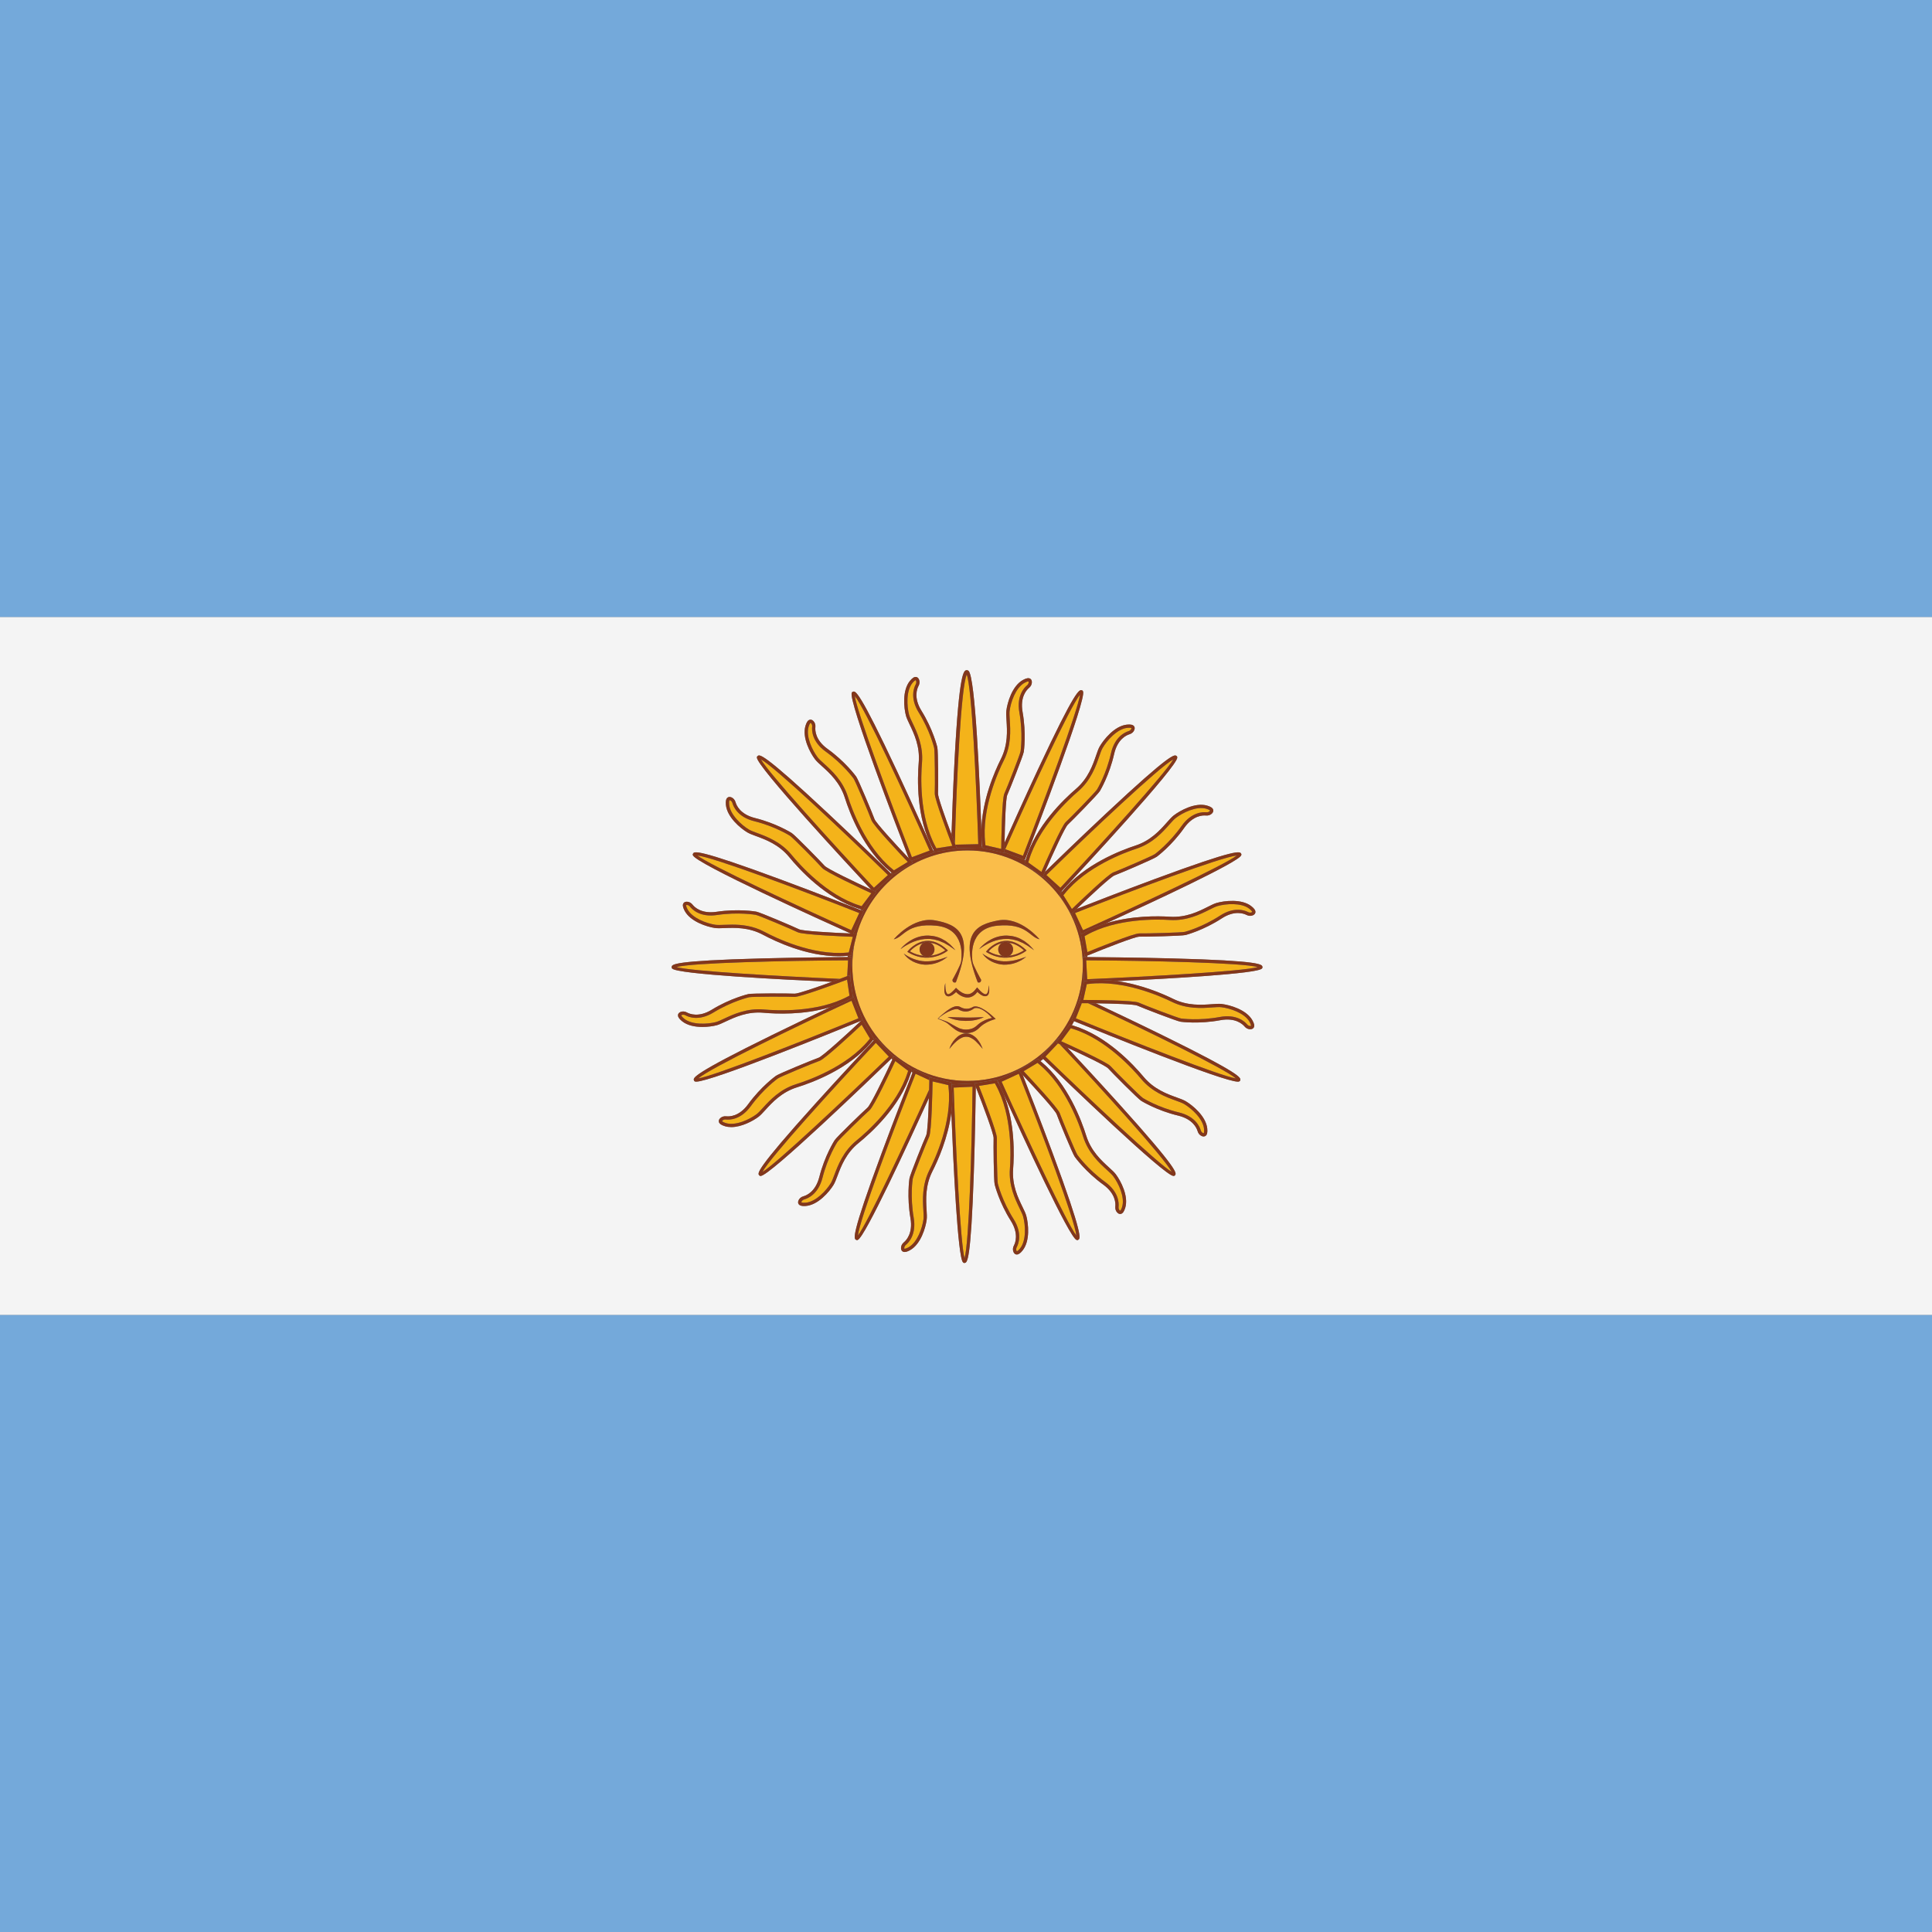 <svg width="500" height="500" viewBox="0 0 500 500" fill="none" xmlns="http://www.w3.org/2000/svg">
<rect x="0" y="0" width="500" height="500" fill="#808080" stroke="none"/>
<g clip-path="url(#clip0_468_22282)">
<path d="M-178 340.333H678.072V159.668H-178V340.333ZM219.224 247.377C218.485 247.443 217.744 247.474 217.005 247.474C208.793 247.474 200.74 243.67 197.472 241.921C193.783 239.944 190.152 240.085 187.5 240.187C186.499 240.226 185.633 240.259 184.982 240.16C182.924 239.846 178.643 238.507 177.168 235.679C176.711 234.802 176.614 234.201 176.863 233.789C176.981 233.594 177.23 233.36 177.742 233.36C178.308 233.36 178.855 233.645 179.243 234.138C179.697 234.72 181.484 236.565 185.437 235.973C191.019 235.131 195.535 235.9 195.725 235.932C196.713 236.105 205.495 239.863 206.811 240.506C207.711 240.946 214.89 241.37 220.137 241.58C213 238.372 180.008 223.444 179.326 221.345L179.268 221.167L179.365 220.908C179.683 220.356 180.159 219.517 201.851 227.549C211.451 231.102 221.059 234.875 222.809 235.563C222.841 235.503 222.871 235.441 222.903 235.381L222.248 235.164C213.68 232.482 206.799 224.927 204.237 221.803C201.583 218.566 198.173 217.306 195.684 216.387C194.745 216.04 193.933 215.74 193.368 215.399C191.586 214.323 188.143 211.449 187.862 208.272C187.774 207.286 187.914 206.694 188.302 206.408C188.486 206.272 188.805 206.152 189.279 206.349C189.803 206.566 190.199 207.037 190.369 207.642C190.567 208.353 191.514 210.746 195.391 211.706C200.875 213.064 204.75 215.5 204.912 215.603C205.759 216.141 212.436 222.97 213.405 224.068C214.074 224.825 220.663 228.015 225.442 230.218C219.654 224.014 195.702 198.197 195.883 196.028L195.899 195.842L196.088 195.641C196.591 195.25 197.356 194.663 214.251 210.462C221.848 217.565 229.354 224.868 230.519 226.003C230.589 225.945 230.658 225.889 230.728 225.832L230.415 225.569C223.452 219.902 219.862 210.333 218.642 206.483C217.378 202.492 214.679 200.059 212.708 198.283C211.964 197.612 211.321 197.032 210.923 196.506C209.668 194.846 207.535 190.9 208.452 187.845C208.736 186.897 209.085 186.399 209.552 186.278C209.772 186.22 210.113 186.226 210.481 186.586C210.888 186.98 211.082 187.565 211.013 188.189C210.933 188.922 210.925 191.495 214.17 193.826C218.759 197.119 221.455 200.819 221.567 200.975C222.155 201.789 225.823 210.607 226.316 211.986C226.657 212.936 231.584 218.333 235.205 222.15C232.242 214.505 219.455 181.249 220.436 179.288L220.521 179.121L220.772 179.005C221.387 178.833 222.318 178.581 232.117 199.512C236.663 209.223 241.045 219.108 241.49 220.112C241.541 220.097 241.592 220.084 241.642 220.068L241.34 219.488C237.072 211.588 237.415 201.376 237.76 197.351C238.118 193.179 236.555 189.899 235.413 187.504C234.982 186.599 234.611 185.818 234.444 185.18C233.918 183.167 233.457 178.705 235.473 176.232C236.099 175.464 236.609 175.135 237.089 175.205C237.315 175.237 237.628 175.373 237.83 175.844C238.054 176.364 238.009 176.979 237.708 177.531C237.354 178.178 236.363 180.553 238.471 183.945C241.451 188.745 242.528 193.193 242.573 193.382C242.804 194.355 242.823 203.907 242.752 205.371C242.709 206.237 244.536 211.418 246.247 215.975C246.376 211.848 246.641 204.174 247.044 196.554C248.255 173.624 249.45 173.515 250.164 173.45C250.339 173.428 250.509 173.493 250.65 173.618C252.421 175.187 253.57 203.101 253.978 214.934C254.11 207.139 257.433 199.609 259.013 196.458C260.89 192.716 260.653 189.09 260.48 186.441C260.415 185.442 260.359 184.579 260.44 183.924C260.698 181.859 261.923 177.544 264.711 175.994C265.576 175.513 266.174 175.4 266.593 175.638C266.792 175.752 267.031 175.995 267.044 176.508C267.06 177.074 266.791 177.628 266.306 178.028C265.738 178.498 263.938 180.337 264.638 184.27C265.628 189.827 264.98 194.362 264.953 194.553C264.807 195.544 261.285 204.422 260.676 205.756C260.286 206.61 260.058 212.985 259.974 218.104C261.482 214.716 264.993 206.88 268.607 199.153C278.399 178.222 279.33 178.471 279.944 178.646L280.123 178.696L280.278 178.929C281.276 180.921 268.035 215.305 265.371 222.177L265.221 222.565L265.109 222.523C265.202 222.573 265.293 222.625 265.385 222.676L265.443 222.485C267.943 213.862 275.352 206.824 278.421 204.198C281.602 201.475 282.788 198.04 283.656 195.532C283.983 194.585 284.266 193.768 284.594 193.196C285.633 191.392 288.433 187.89 291.606 187.54C292.587 187.434 293.184 187.56 293.476 187.942C293.616 188.123 293.743 188.439 293.557 188.919C293.351 189.447 292.889 189.853 292.288 190.034C291.581 190.247 289.209 191.245 288.33 195.14C287.088 200.649 284.734 204.576 284.634 204.741C284.115 205.6 277.427 212.419 276.35 213.411C275.604 214.1 272.526 220.82 270.424 225.651C272.342 223.783 279.288 217.039 286.316 210.463C303.186 194.675 303.958 195.256 304.465 195.642L304.613 195.756L304.67 196.029C304.856 198.248 279.81 225.208 274.76 230.62C274.797 230.667 274.833 230.713 274.869 230.759C280.478 223.758 290.003 220.092 293.84 218.839C297.82 217.542 300.23 214.822 301.989 212.836C302.654 212.086 303.228 211.439 303.751 211.036C305.4 209.765 309.325 207.598 312.392 208.491C313.342 208.767 313.843 209.113 313.967 209.577C314.026 209.797 314.022 210.138 313.668 210.51C313.276 210.92 312.696 211.119 312.069 211.056C311.332 210.98 308.76 210.998 306.459 214.261C303.202 218.881 299.527 221.607 299.372 221.72C298.567 222.312 289.778 226.058 288.404 226.563C287.482 226.902 282.407 231.602 278.646 235.221C281.679 234.031 290.196 230.706 298.709 227.551C320.38 219.521 320.863 220.357 321.181 220.91L321.273 221.073L321.22 221.347C320.656 223.082 298.069 233.567 286.2 238.973C292.768 236.94 299.63 237.051 302.762 237.254C306.945 237.519 310.187 235.892 312.558 234.7C313.453 234.25 314.226 233.861 314.861 233.68C316.862 233.113 321.313 232.558 323.83 234.521C324.61 235.13 324.946 235.636 324.89 236.115C324.863 236.342 324.734 236.657 324.266 236.87C323.751 237.106 323.136 237.074 322.579 236.784C321.924 236.444 319.528 235.504 316.181 237.681C311.451 240.759 307.021 241.932 306.835 241.981C305.861 242.233 296.314 242.452 294.851 242.411C294.847 242.411 294.841 242.411 294.835 242.411C293.712 242.411 286.243 245.321 281.378 247.325C281.389 247.449 281.397 247.574 281.407 247.698C284.124 247.716 293.788 247.792 303.376 248.044C326.482 248.65 326.617 249.604 326.705 250.236L326.731 250.42L326.579 250.656C325.455 252.002 302.411 253.287 289.06 253.922C295.34 254.77 300.972 257.218 303.59 258.506C307.346 260.353 310.972 260.085 313.617 259.891C314.617 259.816 315.48 259.754 316.136 259.831C318.202 260.071 322.527 261.261 324.101 264.037C324.589 264.899 324.706 265.496 324.47 265.916C324.359 266.116 324.118 266.357 323.605 266.374C323.584 266.375 323.564 266.375 323.544 266.375C322.999 266.375 322.469 266.114 322.079 265.65C321.604 265.085 319.751 263.301 315.825 264.031C310.277 265.067 305.736 264.456 305.544 264.43C304.552 264.291 295.643 260.842 294.307 260.245C293.54 259.903 288.361 259.725 283.613 259.661C287.498 261.489 294.124 264.626 300.668 267.839C321.417 278.025 321.14 278.949 320.957 279.56L320.903 279.738L320.668 279.889C320.602 279.921 320.499 279.936 320.362 279.936C316.463 279.936 285.07 267.182 277.969 264.276C277.785 264.628 277.595 264.973 277.398 265.317L277.842 265.46C286.431 268.077 293.369 275.579 295.953 278.683C298.631 281.901 302.05 283.133 304.547 284.033C305.49 284.373 306.303 284.667 306.87 285.003C308.661 286.065 312.125 288.914 312.431 292.089C312.526 293.074 312.391 293.666 312.005 293.955C311.889 294.042 311.72 294.122 311.493 294.122C311.358 294.122 311.204 294.094 311.028 294.023C310.503 293.811 310.103 293.343 309.929 292.739C309.726 292.03 308.76 289.644 304.876 288.713C299.384 287.397 295.488 284.99 295.325 284.888C294.475 284.358 287.745 277.579 286.767 276.488C286.162 275.814 280.791 273.223 276.23 271.133C279.037 274.14 284.387 279.902 289.622 285.712C305.095 302.884 304.495 303.638 304.098 304.138L303.982 304.283L303.707 304.335C303.702 304.335 303.694 304.335 303.688 304.335C301.378 304.335 275.858 279.754 269.976 274.059C269.742 274.25 269.504 274.436 269.263 274.621L269.425 274.758C276.361 280.461 279.903 290.045 281.103 293.902C282.349 297.9 285.036 300.346 286.998 302.133C287.739 302.808 288.379 303.39 288.773 303.917C290.02 305.583 292.132 309.54 291.202 312.592C290.913 313.538 290.56 314.035 290.093 314.153C290.033 314.167 289.964 314.178 289.889 314.178C289.685 314.178 289.431 314.102 289.165 313.839C288.761 313.444 288.569 312.858 288.64 312.234C288.723 311.501 288.744 308.927 285.511 306.582C280.936 303.262 278.26 299.551 278.149 299.395C277.565 298.579 273.941 289.742 273.454 288.361C273.121 287.414 268.273 282.05 264.677 278.219C265.83 281.153 269.199 289.774 272.393 298.389C280.428 320.062 279.592 320.54 279.038 320.858L278.876 320.95L278.601 320.897C276.729 320.289 264.663 294.039 259.788 283.286C262.702 290.608 262.467 298.971 262.19 302.522C261.865 306.697 263.453 309.965 264.613 312.351C265.051 313.252 265.43 314.03 265.601 314.667C266.141 316.676 266.636 321.135 264.639 323.623C264.07 324.333 263.591 324.668 263.146 324.668C263.107 324.668 263.069 324.666 263.031 324.661C262.805 324.631 262.491 324.498 262.285 324.028C262.057 323.509 262.097 322.894 262.394 322.341C262.743 321.691 263.716 319.309 261.583 315.933C258.568 311.161 257.456 306.715 257.41 306.528C257.171 305.554 257.081 296.004 257.141 294.54C257.184 293.497 254.469 286.218 252.528 281.301C252.497 283.589 252.35 293.604 252.017 303.534C251.242 326.635 250.286 326.762 249.654 326.846L249.469 326.871L249.235 326.717C247.854 325.548 246.712 301.064 246.196 287.948C245.358 294.5 242.684 300.418 241.312 303.117C239.415 306.848 239.633 310.476 239.791 313.125C239.852 314.125 239.904 314.989 239.818 315.643C239.55 317.707 238.302 322.015 235.505 323.55C234.933 323.864 234.478 324.019 234.114 324.019C233.926 324.019 233.764 323.978 233.621 323.896C233.423 323.782 233.185 323.539 233.173 323.026C233.16 322.46 233.432 321.907 233.918 321.509C234.489 321.042 236.299 319.212 235.621 315.277C234.66 309.713 235.332 305.181 235.361 304.991C235.513 303.998 239.082 295.139 239.698 293.812C240.024 293.105 240.26 288.597 240.395 284.159C235.289 295.39 223.788 320.306 221.963 320.898L221.785 320.956L221.526 320.859C220.973 320.541 220.134 320.062 228.176 298.39C231.664 288.99 235.359 279.586 236.155 277.568C236.043 277.51 235.931 277.455 235.82 277.396L235.655 277.883C232.922 286.435 225.325 293.27 222.187 295.811C218.933 298.445 217.654 301.846 216.718 304.331C216.365 305.268 216.061 306.078 215.716 306.641C214.629 308.416 211.734 311.842 208.555 312.104C208.378 312.119 208.214 312.126 208.062 312.126C207.367 312.126 206.927 311.972 206.695 311.652C206.561 311.467 206.442 311.148 206.641 310.674C206.86 310.152 207.334 309.758 207.94 309.593C208.652 309.399 211.05 308.467 212.034 304.596C213.425 299.123 215.885 295.26 215.989 295.098C216.53 294.255 223.402 287.619 224.505 286.656C225.293 285.969 228.715 278.976 230.948 274.184C230.86 274.113 230.769 274.046 230.683 273.975C224.972 279.503 199.182 304.338 196.856 304.338C196.85 304.338 196.843 304.338 196.837 304.338L196.651 304.326L196.446 304.14C196.048 303.64 195.448 302.886 210.933 285.714C217.703 278.205 224.658 270.785 226.066 269.287C226.028 269.24 225.991 269.191 225.953 269.144L225.455 269.73C219.746 276.657 210.157 280.19 206.298 281.387C202.299 282.627 199.849 285.312 198.061 287.272C197.386 288.012 196.802 288.65 196.275 289.046C194.896 290.076 191.948 291.696 189.244 291.696C188.679 291.696 188.125 291.625 187.597 291.464C186.651 291.174 186.156 290.821 186.037 290.354C185.98 290.133 185.99 289.792 186.35 289.426C186.748 289.022 187.335 288.831 187.957 288.904C188.692 288.984 191.263 289.01 193.612 285.78C196.93 281.217 200.65 278.538 200.806 278.425C201.625 277.843 210.465 274.227 211.846 273.743C212.859 273.387 218.939 267.867 222.781 264.242C222.775 264.23 222.769 264.219 222.763 264.208C215.985 266.98 184.102 279.937 180.167 279.937C180.031 279.937 179.929 279.922 179.862 279.89L179.694 279.809L179.573 279.561C179.389 278.95 179.112 278.026 199.877 267.84C205.351 265.156 210.88 262.522 214.82 260.663C208.015 262.713 200.83 262.401 197.609 262.105C193.438 261.722 190.151 263.266 187.748 264.393C186.841 264.819 186.057 265.187 185.418 265.349C184.548 265.57 183.22 265.777 181.796 265.777C179.92 265.777 177.875 265.42 176.477 264.265C175.714 263.635 175.391 263.12 175.461 262.643C175.494 262.417 175.631 262.105 176.103 261.905C176.626 261.685 177.24 261.732 177.789 262.038C178.434 262.396 180.802 263.401 184.208 261.314C189.025 258.364 193.481 257.314 193.668 257.271C194.644 257.046 204.196 257.086 205.658 257.165C206.465 257.196 210.987 255.661 215.282 254.098C203.123 253.552 175.187 252.143 173.948 250.657L173.829 250.514L173.823 250.238C173.912 249.606 174.045 248.651 197.169 248.046C207.02 247.788 216.959 247.713 219.364 247.699C219.372 247.59 219.38 247.481 219.389 247.372L219.224 247.377Z" fill="#F4F4F4"/>
<path d="M258.87 281.228C258.658 280.757 258.47 280.341 258.315 279.996C258.292 280.002 258.27 280.009 258.247 280.015L258.456 280.408C258.604 280.677 258.733 280.954 258.87 281.228Z" fill="#F4F4F4"/>
<path d="M254.067 217.379C254.086 217.972 254.103 218.493 254.116 218.909L254.119 219.037C254.151 219.04 254.185 219.045 254.217 219.049L254.146 218.342C254.109 218.021 254.092 217.7 254.067 217.379Z" fill="#F4F4F4"/>
<path d="M678.072 0H-178V159.667H678.072V0Z" fill="#74A9DA"/>
<path d="M678.072 340.333H-178V500H678.072V340.333Z" fill="#74A9DA"/>
<path d="M258.339 245.698C258.339 245.036 258.673 244.452 259.182 244.106C257.469 244.548 256.246 245.744 255.824 246.212C257.053 246.909 258.226 247.243 259.304 247.359C258.73 247.024 258.339 246.41 258.339 245.698Z" fill="#FABD4A"/>
<path d="M237.987 245.698C237.987 245.036 238.321 244.452 238.83 244.106C237.116 244.548 235.894 245.744 235.472 246.212C236.701 246.909 237.873 247.243 238.952 247.359C238.378 247.024 237.987 246.41 237.987 245.698Z" fill="#FABD4A"/>
<path d="M240.777 243.984C241.405 244.302 241.841 244.946 241.841 245.698C241.841 246.395 241.467 247.002 240.911 247.339C242.781 247.095 244.147 246.286 244.646 245.949C243.371 244.801 242.079 244.151 240.777 243.984Z" fill="#FABD4A"/>
<path d="M253.908 261.17C253.318 260.893 252.57 260.728 252.075 260.979C251.58 261.378 250.807 261.753 250.049 261.78C249.664 261.793 249.273 261.748 248.908 261.628C248.725 261.571 248.551 261.496 248.377 261.416C248.209 261.33 248.026 261.22 247.961 261.195C247.53 261.039 246.828 261.242 246.224 261.468C244.99 261.952 243.755 262.747 242.779 263.584L244.692 264.251C245.355 264.461 245.936 264.882 246.509 265.196C247.092 265.51 247.69 265.869 248.242 266.104C248.815 266.332 249.416 266.465 250.026 266.451C250.627 266.444 251.272 266.336 251.788 266.101C252.057 265.98 252.315 265.82 252.558 265.631C252.794 265.451 253.024 265.214 253.317 264.976C254.333 264.172 255.51 263.702 256.732 263.44C255.921 262.529 255.009 261.682 253.908 261.17ZM249.922 264.212C249.114 264.195 248.307 264.126 247.517 263.957C246.728 263.796 245.947 263.566 245.223 263.193C246.836 263.243 248.378 263.339 249.932 263.344C250.707 263.364 251.48 263.344 252.26 263.323L254.631 263.229C253.18 263.955 251.534 264.227 249.922 264.212Z" fill="#FABD4A"/>
<path d="M261.131 243.984C261.758 244.302 262.194 244.946 262.194 245.698C262.194 246.395 261.82 247.002 261.265 247.339C263.134 247.095 264.501 246.286 264.999 245.949C263.724 244.801 262.433 244.15 261.131 243.984Z" fill="#FABD4A"/>
<path d="M221.131 244.174C220.768 246.032 220.571 247.951 220.571 249.914C220.571 266.361 233.951 279.74 250.397 279.74C266.844 279.74 280.223 266.361 280.223 249.914C280.223 233.468 266.844 220.088 250.397 220.088C236.822 220.088 225.345 229.207 221.748 241.639L221.784 241.64L221.131 244.174ZM244.775 244.282L244.355 244.035L243.906 243.848L243.018 243.471L242.094 243.221C241.792 243.113 241.471 243.106 241.16 243.055C240.847 243.003 240.532 242.97 240.215 242.992C238.95 242.955 237.684 243.235 236.477 243.698C235.875 243.939 235.281 244.216 234.718 244.555C234.131 244.86 233.591 245.244 233.047 245.642C233.88 244.576 234.983 243.73 236.202 243.092C237.422 242.449 238.821 242.105 240.226 242.124C241.619 242.172 243.038 242.501 244.213 243.243C244.846 243.528 245.336 244.036 245.885 244.431C246.372 244.906 246.831 245.408 247.267 245.914C246.692 245.548 246.188 245.118 245.628 244.77L244.775 244.282ZM245.319 245.983L245.124 246.139C245.094 246.164 242.944 247.849 239.828 247.849C238.394 247.849 236.756 247.492 235.026 246.454L234.816 246.328L234.966 246.135C235.042 246.038 236.852 243.74 239.689 243.517C241.538 243.373 243.366 244.145 245.137 245.812L245.319 245.983ZM239.356 249.659C237.211 249.55 235.075 248.516 233.888 246.784C234.724 247.398 235.613 247.871 236.539 248.212C237.467 248.543 238.423 248.759 239.397 248.794C240.368 248.819 241.348 248.739 242.318 248.511C242.809 248.426 243.278 248.242 243.772 248.122C244.253 247.963 244.725 247.772 245.231 247.626C244.82 247.94 244.39 248.238 243.944 248.513C243.473 248.732 243.014 249.011 242.506 249.162C241.514 249.54 240.433 249.675 239.356 249.659ZM253.366 270.333C253.038 269.98 252.693 269.65 252.364 269.322C251.648 268.737 250.858 268.278 250.029 268.302C249.203 268.301 248.391 268.765 247.676 269.354C246.961 269.956 246.313 270.679 245.693 271.452C246.001 270.504 246.517 269.623 247.211 268.866C247.893 268.12 248.86 267.464 250.015 267.436C251.175 267.424 252.156 268.092 252.841 268.842C253.16 269.243 253.455 269.661 253.713 270.088C253.93 270.543 254.145 270.992 254.323 271.454C253.978 271.085 253.672 270.707 253.366 270.333ZM257.248 263.836C256.01 264.208 254.795 264.794 253.844 265.609C253.622 265.804 253.392 266.061 253.104 266.305C252.826 266.54 252.518 266.754 252.181 266.924C251.478 267.263 250.761 267.373 250.021 267.376C249.287 267.358 248.544 267.198 247.894 266.861C247.229 266.519 246.729 266.086 246.189 265.662C245.649 265.226 245.19 264.765 244.594 264.469C244.004 264.154 243.373 263.913 242.748 263.668C242.724 263.667 242.712 263.59 242.727 263.591L242.737 263.574L242.76 263.543L242.805 263.494L242.897 263.4L243.088 263.221L243.478 262.878L244.272 262.203C244.807 261.757 245.366 261.334 245.983 260.97C246.292 260.79 246.618 260.622 246.982 260.514C247.341 260.403 247.757 260.327 248.215 260.471C248.472 260.571 248.584 260.643 248.721 260.717C248.862 260.782 249.001 260.846 249.147 260.893C249.437 260.988 249.735 261.057 250.041 261.063C250.673 261.097 251.235 260.93 251.875 260.555C252.281 260.4 252.671 260.456 253.023 260.539C253.38 260.619 253.707 260.764 254.024 260.917C255.289 261.549 256.358 262.466 257.381 263.418L257.686 263.702L257.248 263.836ZM264.298 248.512C263.827 248.731 263.368 249.009 262.86 249.161C261.867 249.54 260.786 249.676 259.711 249.659C257.565 249.55 255.429 248.516 254.242 246.784C255.078 247.398 255.968 247.871 256.894 248.212C257.821 248.543 258.778 248.759 259.751 248.794C260.722 248.819 261.702 248.739 262.672 248.511C263.164 248.426 263.632 248.242 264.126 248.122C264.607 247.963 265.08 247.772 265.585 247.626C265.175 247.939 264.744 248.237 264.298 248.512ZM265.477 246.139C265.447 246.164 263.297 247.849 260.181 247.849C258.747 247.849 257.109 247.492 255.379 246.454L255.169 246.328L255.319 246.135C255.394 246.038 257.205 243.74 260.042 243.517C261.891 243.373 263.719 244.145 265.49 245.812L265.673 245.983L265.477 246.139ZM265.982 244.772L265.128 244.283L264.708 244.036L264.259 243.849L263.371 243.472L262.447 243.222C262.145 243.115 261.824 243.108 261.513 243.057C261.2 243.005 260.885 242.971 260.568 242.993C259.303 242.956 258.037 243.237 256.83 243.7C256.228 243.94 255.634 244.217 255.071 244.556C254.484 244.861 253.944 245.245 253.4 245.643C254.233 244.577 255.336 243.732 256.555 243.093C257.775 242.45 259.174 242.106 260.579 242.125C261.972 242.173 263.391 242.503 264.566 243.244C265.199 243.529 265.689 244.037 266.238 244.433C266.725 244.907 267.184 245.41 267.62 245.915C267.046 245.549 266.542 245.121 265.982 244.772ZM258.333 238.209C264.116 237.123 269.032 243.093 269.032 243.093C266.42 242.532 265.735 238.842 258.136 239.566C250.535 240.289 251.561 247.816 251.669 248.793C251.777 249.77 253.92 253.587 253.92 253.587C253.885 254.564 253.038 254.221 253.038 254.221C248.175 241.627 252.551 239.293 258.333 238.209ZM251.536 256.943C251.938 256.705 252.268 256.323 252.58 255.926L252.882 255.542L253.182 255.89C253.465 256.218 253.782 256.561 254.12 256.835C254.451 257.103 254.857 257.36 255.149 257.299C255.447 257.265 255.644 256.799 255.744 256.371C255.837 255.922 255.857 255.453 255.899 254.98C255.976 255.446 256.039 255.919 256.019 256.408C256 256.651 255.981 256.903 255.883 257.153C255.798 257.393 255.609 257.69 255.285 257.777C254.634 257.953 254.145 257.613 253.735 257.359C253.45 257.162 253.193 256.944 252.947 256.712C252.684 257.06 252.388 257.393 251.995 257.644C251.496 258.004 250.836 258.201 250.206 258.153C249.573 258.115 248.994 257.882 248.489 257.585C248.093 257.35 247.751 257.065 247.426 256.746C247.14 257.016 246.84 257.277 246.489 257.494C246.248 257.633 246.005 257.776 245.689 257.836C245.387 257.919 244.949 257.802 244.741 257.526C244.356 256.984 244.394 256.433 244.404 255.919C244.433 255.401 244.511 254.894 244.645 254.402C244.637 254.911 244.641 255.417 244.697 255.91C244.758 256.388 244.869 256.917 245.118 257.189C245.334 257.425 245.745 257.233 246.113 256.945C246.476 256.654 246.818 256.305 247.148 255.944L247.413 255.654L247.722 255.953C248.423 256.63 249.345 257.239 250.254 257.29C250.706 257.33 251.152 257.209 251.536 256.943ZM242.057 238.209C247.864 239.295 252.261 241.629 247.377 254.22C247.377 254.22 246.526 254.563 246.49 253.586C246.49 253.586 248.642 249.768 248.751 248.791C248.86 247.815 249.892 240.288 242.256 239.565C234.621 238.841 233.934 242.532 231.311 243.092C231.311 243.092 236.249 237.123 242.057 238.209Z" fill="#FABD4A"/>
<path d="M222.872 264.162L222.868 264.163C222.841 264.174 222.806 264.188 222.778 264.2C222.784 264.211 222.79 264.222 222.796 264.233L222.8 264.23L222.872 264.162Z" fill="#83371B"/>
<path d="M219.926 247.688L220.372 247.686L220.061 253.415L220.73 257.893L220.822 257.85L223.238 263.965L226.186 268.878L225.967 269.135C226.005 269.183 226.042 269.231 226.08 269.279C226.24 269.109 226.346 268.994 226.354 268.986L226.66 268.662L231.208 273.473L230.91 273.762C230.847 273.823 230.766 273.9 230.698 273.967C230.784 274.038 230.875 274.105 230.963 274.175C231.027 274.038 231.093 273.897 231.155 273.763L231.375 273.289L236.024 276.825L235.835 277.388C235.945 277.447 236.058 277.501 236.17 277.559C236.267 277.312 236.324 277.168 236.328 277.158L236.492 276.743L241.367 279.01L246.212 280.147L246.261 280.655L252.177 280.377L252.173 280.37L257.938 279.429L258.248 280.014C258.27 280.008 258.293 280.001 258.315 279.995C258.305 279.97 258.289 279.938 258.279 279.914L258.108 279.536L264.03 276.781L268.593 274.035L269.275 274.614C269.515 274.431 269.753 274.245 269.988 274.053C269.886 273.955 269.776 273.848 269.686 273.76L269.388 273.472L273.933 268.66L274.07 268.806L276.802 265.11L277.411 265.307C277.607 264.964 277.798 264.618 277.982 264.266C277.898 264.232 277.799 264.191 277.722 264.159L277.339 264.002L279.636 258.182L280.561 253.991L280.218 247.682L280.665 247.685C280.681 247.685 280.949 247.686 281.42 247.689C281.411 247.565 281.403 247.441 281.392 247.316C281.347 247.335 281.297 247.355 281.252 247.373L280.769 247.572L279.75 241.821L279.843 241.77L277.373 236.458L277.243 236.584L274.164 231.621L274.869 230.768C274.873 230.762 274.878 230.757 274.883 230.753C274.846 230.706 274.811 230.66 274.774 230.614C274.77 230.618 274.767 230.622 274.763 230.626L274.48 230.929L269.938 226.796L269.875 226.943L265.131 223.534L265.399 222.667C265.307 222.616 265.215 222.564 265.123 222.515L259.956 220.586L259.954 220.743L254.261 219.439L254.222 219.045C254.19 219.041 254.158 219.037 254.125 219.033L254.135 219.372L247.617 219.514L247.637 219.566L241.865 220.464L241.657 220.063C241.606 220.079 241.555 220.092 241.505 220.107C241.528 220.157 241.543 220.192 241.546 220.197L241.726 220.605L235.843 222.798C235.862 222.818 235.883 222.84 235.903 222.861L236.264 223.239L231.276 226.277L230.742 225.828C230.672 225.885 230.602 225.941 230.533 225.999C230.629 226.093 230.697 226.159 230.703 226.165L231.022 226.477L226.423 230.658L226.817 230.838L223.31 235.508L222.913 235.378C222.881 235.438 222.851 235.5 222.82 235.56C222.995 235.629 223.093 235.668 223.103 235.671L223.518 235.836L220.835 241.603C220.98 241.609 221.129 241.615 221.269 241.619L221.756 241.637C225.353 229.205 236.83 220.086 250.405 220.086C266.852 220.086 280.232 233.465 280.232 249.912C280.232 266.358 266.852 279.738 250.405 279.738C233.959 279.738 220.579 266.358 220.579 249.912C220.579 247.949 220.775 246.03 221.139 244.172L220.335 247.295L219.411 247.362C219.401 247.471 219.393 247.58 219.386 247.689C219.721 247.688 219.911 247.688 219.926 247.688Z" fill="#83371B"/>
<path d="M264.566 243.244C263.392 242.503 261.972 242.174 260.579 242.125C259.174 242.106 257.773 242.45 256.555 243.093C255.336 243.732 254.233 244.578 253.4 245.643C253.943 245.245 254.483 244.86 255.071 244.556C255.635 244.217 256.228 243.94 256.83 243.7C258.037 243.237 259.303 242.956 260.568 242.993C260.885 242.971 261.199 243.003 261.513 243.057C261.825 243.108 262.146 243.115 262.447 243.222L263.371 243.472L264.259 243.849L264.708 244.036L265.128 244.283L265.982 244.772C266.542 245.121 267.048 245.55 267.621 245.916C267.185 245.411 266.727 244.909 266.239 244.434C265.689 244.037 265.2 243.53 264.566 243.244Z" fill="#83371B"/>
<path d="M260.043 243.516C257.206 243.739 255.395 246.037 255.319 246.134L255.17 246.327L255.38 246.453C257.11 247.491 258.748 247.848 260.181 247.848C263.297 247.848 265.447 246.163 265.478 246.138L265.672 245.981L265.49 245.811C263.719 244.145 261.891 243.372 260.043 243.516ZM260.266 247.625C259.915 247.625 259.589 247.523 259.305 247.359C258.226 247.243 257.054 246.91 255.825 246.211C256.248 245.743 257.47 244.547 259.183 244.106C259.492 243.895 259.865 243.771 260.266 243.771C260.579 243.771 260.869 243.852 261.13 243.984C262.432 244.151 263.723 244.801 264.997 245.948C264.499 246.286 263.132 247.095 261.262 247.338C260.972 247.517 260.634 247.625 260.266 247.625Z" fill="#83371B"/>
<path d="M262.193 245.698C262.193 244.946 261.758 244.302 261.13 243.985C260.869 243.853 260.578 243.771 260.266 243.771C259.864 243.771 259.491 243.896 259.183 244.107C258.674 244.453 258.34 245.037 258.34 245.698C258.34 246.41 258.731 247.025 259.305 247.358C259.589 247.523 259.915 247.625 260.266 247.625C260.634 247.625 260.972 247.517 261.263 247.339C261.819 247.001 262.193 246.396 262.193 245.698Z" fill="#83371B"/>
<path d="M262.672 248.509C261.702 248.736 260.722 248.817 259.751 248.792C258.777 248.757 257.819 248.542 256.893 248.21C255.967 247.869 255.078 247.396 254.242 246.782C255.429 248.515 257.565 249.548 259.711 249.657C260.786 249.673 261.867 249.538 262.86 249.159C263.368 249.007 263.825 248.729 264.298 248.51C264.744 248.235 265.175 247.937 265.585 247.623C265.079 247.769 264.607 247.959 264.126 248.119C263.632 248.24 263.163 248.423 262.672 248.509Z" fill="#83371B"/>
<path d="M242.257 239.564C249.892 240.287 248.861 247.814 248.752 248.791C248.643 249.768 246.49 253.585 246.49 253.585C246.527 254.562 247.377 254.219 247.377 254.219C252.261 241.627 247.866 239.293 242.058 238.208C236.25 237.122 231.311 243.093 231.311 243.093C233.933 242.531 234.621 238.84 242.257 239.564Z" fill="#83371B"/>
<path d="M247.268 245.915C246.832 245.41 246.374 244.907 245.886 244.433C245.338 244.037 244.848 243.53 244.214 243.244C243.041 242.503 241.621 242.174 240.227 242.125C238.823 242.106 237.422 242.45 236.203 243.093C234.985 243.732 233.881 244.578 233.049 245.643C233.591 245.245 234.131 244.86 234.72 244.556C235.283 244.217 235.877 243.94 236.478 243.7C237.686 243.237 238.952 242.956 240.216 242.993C240.534 242.971 240.848 243.003 241.161 243.057C241.473 243.108 241.795 243.115 242.096 243.222L243.019 243.472L243.907 243.849L244.356 244.036L244.777 244.283L245.63 244.772C246.188 245.121 246.694 245.549 247.268 245.915Z" fill="#83371B"/>
<path d="M239.688 243.516C236.851 243.739 235.04 246.037 234.965 246.134L234.815 246.327L235.025 246.453C236.756 247.491 238.394 247.848 239.827 247.848C242.942 247.848 245.093 246.163 245.123 246.138L245.318 245.981L245.135 245.811C243.366 244.145 241.537 243.372 239.688 243.516ZM239.913 247.625C239.561 247.625 239.236 247.523 238.952 247.359C237.873 247.243 236.701 246.91 235.471 246.211C235.894 245.743 237.116 244.547 238.83 244.106C239.139 243.895 239.512 243.771 239.914 243.771C240.227 243.771 240.517 243.852 240.779 243.984C242.08 244.151 243.373 244.801 244.646 245.948C244.148 246.286 242.781 247.095 240.911 247.338C240.619 247.517 240.279 247.625 239.913 247.625Z" fill="#83371B"/>
<path d="M241.84 245.698C241.84 244.946 241.405 244.302 240.777 243.985C240.516 243.853 240.225 243.771 239.912 243.771C239.51 243.771 239.137 243.896 238.828 244.107C238.32 244.453 237.984 245.037 237.984 245.698C237.984 246.41 238.375 247.025 238.949 247.358C239.234 247.523 239.559 247.625 239.911 247.625C240.277 247.625 240.617 247.517 240.908 247.339C241.466 247.001 241.84 246.396 241.84 245.698Z" fill="#83371B"/>
<path d="M245.232 247.624C244.727 247.77 244.254 247.96 243.774 248.12C243.279 248.24 242.81 248.423 242.319 248.509C241.35 248.736 240.369 248.817 239.398 248.792C238.425 248.757 237.467 248.542 236.541 248.21C235.615 247.869 234.726 247.396 233.89 246.782C235.076 248.515 237.212 249.548 239.358 249.657C240.433 249.673 241.514 249.538 242.508 249.159C243.016 249.007 243.473 248.729 243.945 248.51C244.392 248.236 244.822 247.938 245.232 247.624Z" fill="#83371B"/>
<path d="M253.92 253.586C253.92 253.586 251.777 249.768 251.669 248.791C251.561 247.814 250.535 240.288 258.136 239.564C265.737 238.841 266.421 242.532 269.032 243.092C269.032 243.092 264.116 237.121 258.334 238.207C252.551 239.293 248.175 241.627 253.038 254.218C253.038 254.218 253.885 254.563 253.92 253.586Z" fill="#83371B"/>
<path d="M247.413 255.652L247.147 255.942C246.817 256.303 246.475 256.653 246.113 256.944C245.745 257.232 245.335 257.424 245.118 257.188C244.868 256.916 244.758 256.386 244.696 255.909C244.641 255.415 244.636 254.91 244.644 254.4C244.509 254.893 244.432 255.4 244.404 255.917C244.393 256.431 244.354 256.983 244.74 257.524C244.949 257.8 245.387 257.917 245.689 257.834C246.005 257.774 246.249 257.632 246.488 257.492C246.84 257.275 247.139 257.015 247.426 256.745C247.75 257.063 248.091 257.349 248.488 257.583C248.993 257.879 249.573 258.114 250.205 258.152C250.835 258.199 251.496 258.003 251.994 257.643C252.387 257.393 252.683 257.059 252.946 256.711C253.194 256.943 253.449 257.161 253.735 257.357C254.145 257.613 254.634 257.952 255.285 257.775C255.608 257.689 255.798 257.392 255.883 257.151C255.98 256.9 255.999 256.649 256.018 256.406C256.038 255.918 255.975 255.445 255.898 254.978C255.857 255.452 255.837 255.921 255.743 256.37C255.645 256.797 255.447 257.264 255.149 257.298C254.856 257.358 254.45 257.101 254.12 256.834C253.781 256.558 253.465 256.217 253.182 255.889L252.881 255.541L252.579 255.924C252.268 256.321 251.937 256.704 251.536 256.942C251.151 257.209 250.706 257.329 250.253 257.287C249.344 257.236 248.423 256.628 247.722 255.95L247.413 255.652Z" fill="#83371B"/>
<path d="M254.025 260.918C253.707 260.766 253.379 260.62 253.023 260.541C252.671 260.459 252.28 260.402 251.876 260.556C251.235 260.932 250.674 261.097 250.041 261.064C249.736 261.058 249.437 260.988 249.147 260.895C249.002 260.847 248.861 260.784 248.721 260.718C248.585 260.645 248.471 260.573 248.215 260.472C247.757 260.329 247.341 260.405 246.983 260.516C246.618 260.625 246.292 260.792 245.983 260.972C245.366 261.335 244.807 261.758 244.272 262.205L243.479 262.879L243.088 263.223L242.897 263.402L242.805 263.495L242.76 263.545L242.738 263.576L242.727 263.592C242.713 263.591 242.724 263.668 242.748 263.669C243.373 263.913 244.006 264.156 244.594 264.471C245.19 264.766 245.65 265.228 246.189 265.663C246.729 266.087 247.229 266.521 247.894 266.863C248.545 267.199 249.286 267.359 250.021 267.378C250.761 267.376 251.479 267.264 252.181 266.926C252.52 266.755 252.826 266.542 253.105 266.306C253.391 266.062 253.622 265.805 253.845 265.61C254.796 264.795 256.011 264.209 257.248 263.837L257.687 263.706L257.383 263.422C256.359 262.467 255.289 261.552 254.025 260.918ZM253.315 264.977C253.023 265.215 252.793 265.451 252.556 265.631C252.314 265.82 252.055 265.981 251.787 266.101C251.269 266.338 250.624 266.446 250.025 266.452C249.414 266.465 248.812 266.331 248.24 266.105C247.688 265.869 247.09 265.511 246.508 265.197C245.935 264.883 245.353 264.461 244.69 264.252L242.778 263.585C243.755 262.747 244.99 261.951 246.222 261.469C246.826 261.243 247.529 261.039 247.96 261.196C248.023 261.22 248.206 261.331 248.375 261.417C248.549 261.495 248.723 261.571 248.907 261.629C249.272 261.749 249.662 261.794 250.047 261.781C250.805 261.753 251.579 261.379 252.073 260.98C252.568 260.728 253.317 260.892 253.906 261.171C255.009 261.682 255.921 262.53 256.729 263.441C255.507 263.702 254.331 264.174 253.315 264.977Z" fill="#83371B"/>
<path d="M249.931 263.344C248.377 263.34 246.835 263.243 245.223 263.192C245.946 263.564 246.728 263.795 247.516 263.957C248.306 264.125 249.114 264.195 249.921 264.212C251.532 264.227 253.179 263.955 254.631 263.229L252.259 263.323C251.48 263.343 250.706 263.363 249.931 263.344Z" fill="#83371B"/>
<path d="M252.842 268.84C252.156 268.09 251.176 267.422 250.015 267.434C248.862 267.462 247.894 268.118 247.211 268.864C246.518 269.622 246.001 270.503 245.693 271.45C246.314 270.677 246.962 269.954 247.677 269.352C248.391 268.764 249.203 268.299 250.03 268.301C250.857 268.276 251.648 268.735 252.365 269.32C252.693 269.648 253.039 269.98 253.367 270.331C253.672 270.704 253.979 271.083 254.325 271.45C254.147 270.989 253.931 270.54 253.715 270.085C253.455 269.659 253.161 269.241 252.842 268.84Z" fill="#83371B"/>
<path d="M240.589 220.131C234.166 205.618 223.786 183.187 221.218 180.137C221.757 184.124 230.304 207.149 235.998 221.842L240.589 220.131Z" fill="#F4B31A"/>
<path d="M235.836 222.8L241.719 220.607L241.538 220.2C241.536 220.195 241.521 220.16 241.498 220.11C241.053 219.106 236.67 209.221 232.125 199.51C222.326 178.579 221.396 178.831 220.779 179.003L220.528 179.119L220.444 179.286C219.463 181.247 232.25 214.503 235.213 222.148C235.426 222.372 235.633 222.588 235.836 222.8ZM221.217 180.137C223.785 183.187 234.166 205.617 240.589 220.131L235.998 221.842C230.303 207.15 221.756 184.124 221.217 180.137Z" fill="#83371B"/>
<path d="M229.788 226.457C218.425 215.371 200.441 198.407 196.922 196.53C198.906 200.031 215.41 218.23 226.164 229.752L229.788 226.457Z" fill="#F4B31A"/>
<path d="M226.334 230.624L226.416 230.66L231.015 226.479L230.695 226.168C230.689 226.162 230.622 226.095 230.526 226.002C229.361 224.866 221.854 217.564 214.257 210.46C197.362 194.661 196.597 195.25 196.095 195.639L195.905 195.841L195.89 196.027C195.707 198.196 219.66 224.014 225.448 230.216C225.75 230.356 226.047 230.492 226.334 230.624ZM229.788 226.457L226.165 229.751C215.411 218.228 198.907 200.03 196.922 196.529C200.442 198.407 218.425 215.371 229.788 226.457Z" fill="#83371B"/>
<path d="M222.371 236.293C207.602 230.467 184.453 221.78 180.477 221.408C183.664 223.869 205.928 234.266 220.306 240.732L222.371 236.293Z" fill="#F4B31A"/>
<path d="M220.827 241.605L223.51 235.838L223.094 235.674C223.085 235.67 222.987 235.631 222.811 235.562C221.062 234.874 211.453 231.102 201.853 227.548C180.16 219.516 179.684 220.355 179.367 220.907L179.27 221.167L179.328 221.344C180.01 223.444 213.001 238.371 220.139 241.579C220.373 241.588 220.6 241.597 220.827 241.605ZM222.371 236.293L220.306 240.732C205.928 234.266 183.664 223.87 180.476 221.408C184.451 221.78 207.601 230.467 222.371 236.293Z" fill="#83371B"/>
<path d="M219.483 248.531C203.604 248.611 178.881 249.151 175.053 250.283C178.777 251.34 201.586 252.653 217.34 253.339C218.01 253.09 218.654 252.847 219.26 252.617L219.483 248.531Z" fill="#F4B31A"/>
<path d="M217.341 253.34C201.586 252.654 178.777 251.341 175.054 250.283C178.882 249.151 203.605 248.611 219.484 248.532L219.263 252.617C219.314 252.598 219.367 252.577 219.417 252.558L219.906 252.372L220.062 253.415L220.373 247.687L219.927 247.689C219.913 247.689 219.722 247.69 219.379 247.691C216.974 247.707 207.035 247.78 197.184 248.038C174.06 248.643 173.927 249.599 173.838 250.23L173.844 250.506L173.963 250.649C175.203 252.135 203.139 253.544 215.297 254.09C215.99 253.839 216.676 253.587 217.341 253.34Z" fill="#83371B"/>
<path d="M180.715 279.095C184.695 278.48 207.572 269.508 222.166 263.542L220.367 258.989C205.968 265.678 183.723 276.471 180.715 279.095Z" fill="#F4B31A"/>
<path d="M222.873 264.162L223.18 263.871L223.237 263.965L220.822 257.851L220.729 257.893L220.767 258.148L219.782 258.652C218.201 259.493 216.529 260.144 214.835 260.655C210.895 262.514 205.365 265.147 199.892 267.832C179.127 278.018 179.404 278.941 179.588 279.552L179.708 279.801L179.876 279.881C179.944 279.913 180.046 279.929 180.182 279.929C184.117 279.929 216.001 266.972 222.778 264.2C222.805 264.188 222.841 264.174 222.868 264.163L222.873 264.162ZM180.715 279.094C183.723 276.47 205.968 265.678 220.367 258.989L222.166 263.542C207.572 269.507 184.696 278.479 180.715 279.094Z" fill="#83371B"/>
<path d="M197.336 303.287C200.8 301.24 218.698 284.409 230.026 273.448L226.661 269.889C215.785 281.449 199.149 299.736 197.336 303.287Z" fill="#F4B31A"/>
<path d="M231.209 273.474L226.661 268.663L226.355 268.988C226.347 268.996 226.24 269.11 226.08 269.28C224.674 270.778 217.718 278.198 210.947 285.706C195.462 302.878 196.064 303.633 196.46 304.133L196.665 304.319L196.851 304.33C196.857 304.33 196.864 304.33 196.87 304.33C199.196 304.33 224.986 279.496 230.697 273.968C230.766 273.902 230.847 273.824 230.909 273.763L231.209 273.474ZM230.027 273.448C218.698 284.409 200.8 301.24 197.337 303.287C199.15 299.736 215.785 281.449 226.662 269.889L230.027 273.448Z" fill="#83371B"/>
<path d="M236.946 277.884C231.11 292.643 222.412 315.777 222.041 319.745C224.39 316.71 233.969 296.331 240.467 281.988C240.488 281.135 240.504 280.31 240.516 279.543L236.946 277.884Z" fill="#F4B31A"/>
<path d="M240.466 281.988C233.967 296.332 224.389 316.711 222.04 319.746C222.41 315.779 231.11 292.644 236.944 277.884L240.513 279.543C240.515 279.476 240.516 279.403 240.517 279.337L240.525 278.815L241.366 279.013L236.491 276.746L236.327 277.161C236.323 277.172 236.266 277.315 236.169 277.562C235.373 279.58 231.677 288.984 228.19 298.384C220.149 320.057 220.986 320.536 221.54 320.853L221.799 320.95L221.977 320.892C223.802 320.3 235.303 295.383 240.409 284.153C240.431 283.422 240.449 282.698 240.466 281.988Z" fill="#83371B"/>
<path d="M250.194 174.585C248.725 177.647 247.548 202.245 247.113 218.229C247.162 218.356 247.209 218.476 247.257 218.599L253.177 218.47C252.682 202.615 251.472 177.807 250.194 174.585Z" fill="#F4B31A"/>
<path d="M247.112 218.229C247.547 202.245 248.725 177.647 250.194 174.585C251.471 177.806 252.681 202.615 253.176 218.47L247.256 218.6C247.317 218.761 247.381 218.926 247.442 219.081L247.611 219.517L254.13 219.375L254.119 219.036L254.115 218.909C254.102 218.493 254.087 217.973 254.067 217.379C254.005 216.562 253.971 215.745 253.985 214.929C253.577 203.094 252.428 175.182 250.657 173.613C250.516 173.489 250.346 173.422 250.171 173.445C249.457 173.51 248.262 173.619 247.051 196.548C246.648 204.17 246.383 211.843 246.254 215.97C246.548 216.751 246.835 217.511 247.112 218.229Z" fill="#83371B"/>
<path d="M260.158 219.769L264.746 221.48C270.435 206.787 278.977 183.76 279.515 179.774C276.949 182.826 266.576 205.256 260.158 219.769Z" fill="#F4B31A"/>
<path d="M259.955 220.224L259.951 220.588L265.119 222.517L265.23 222.559L265.38 222.171C268.045 215.3 281.286 180.916 280.288 178.923L280.132 178.69L279.954 178.64C279.34 178.465 278.408 178.215 268.617 199.147C265.003 206.874 261.492 214.71 259.983 218.098C259.97 218.84 259.961 219.556 259.955 220.224ZM260.158 219.769C266.575 205.256 276.948 182.826 279.514 179.775C278.976 183.76 270.434 206.787 264.745 221.48L260.158 219.769Z" fill="#83371B"/>
<path d="M270.808 226.457L274.429 229.751C285.175 218.227 301.666 200.03 303.648 196.529C300.132 198.407 282.161 215.371 270.808 226.457Z" fill="#F4B31A"/>
<path d="M270.079 226.466L269.936 226.8L274.478 230.933L274.761 230.63C274.764 230.626 274.768 230.621 274.772 230.618C279.823 225.206 304.868 198.246 304.682 196.027L304.625 195.753L304.477 195.639C303.97 195.253 303.198 194.672 286.328 210.46C279.3 217.037 272.354 223.779 270.435 225.648C270.312 225.926 270.192 226.202 270.079 226.466ZM270.807 226.457C282.162 215.371 300.131 198.407 303.648 196.53C301.666 200.03 285.174 218.228 274.428 229.752L270.807 226.457Z" fill="#83371B"/>
<path d="M278.219 236.293L280.283 240.732C294.651 234.266 316.9 223.869 320.083 221.408C316.114 221.779 292.978 230.466 278.219 236.293Z" fill="#F4B31A"/>
<path d="M277.615 236.224L277.37 236.462L279.84 241.774L280.718 241.295C282.461 240.306 284.325 239.554 286.211 238.97C298.08 233.564 320.667 223.079 321.231 221.344L321.284 221.07L321.191 220.907C320.874 220.354 320.391 219.518 298.72 227.548C290.207 230.703 281.69 234.026 278.657 235.218C278.297 235.564 277.946 235.903 277.615 236.224ZM280.283 240.732L278.219 236.293C292.979 230.466 316.114 221.779 320.083 221.408C316.9 223.869 294.651 234.266 280.283 240.732Z" fill="#83371B"/>
<path d="M281.104 248.531L281.369 253.419C297.111 252.76 321.631 251.383 325.5 250.283C321.678 249.151 296.972 248.611 281.104 248.531Z" fill="#F4B31A"/>
<path d="M280.661 247.689L280.215 247.687L280.557 253.996L280.574 253.922L281.674 253.803C284.147 253.495 286.655 253.591 289.07 253.916C302.421 253.282 325.466 251.997 326.589 250.65L326.741 250.415L326.715 250.23C326.627 249.598 326.492 248.643 303.386 248.038C293.798 247.787 284.134 247.71 281.417 247.692C280.945 247.69 280.678 247.689 280.661 247.689ZM281.368 253.42L281.103 248.532C296.972 248.611 321.677 249.151 325.5 250.283C321.631 251.383 297.111 252.761 281.368 253.42Z" fill="#83371B"/>
<path d="M278.424 263.542C293.006 269.508 315.865 278.48 319.844 279.094C316.936 276.554 295.994 266.351 281.606 259.633C281.04 259.63 280.491 259.626 279.97 259.626L278.424 263.542Z" fill="#F4B31A"/>
<path d="M281.606 259.634C295.994 266.352 316.937 276.555 319.844 279.096C315.866 278.481 293.007 269.509 278.424 263.543L279.969 259.627C279.927 259.627 279.88 259.627 279.839 259.627L279.317 259.626L279.634 258.188L277.337 264.008L277.721 264.165C277.798 264.197 277.896 264.236 277.98 264.272C285.081 267.177 316.475 279.932 320.373 279.932C320.509 279.932 320.612 279.916 320.679 279.884L320.914 279.734L320.968 279.555C321.151 278.944 321.427 278.021 300.679 267.835C294.135 264.622 287.509 261.483 283.624 259.657C282.937 259.645 282.261 259.639 281.606 259.634Z" fill="#83371B"/>
<path d="M303.235 303.287C301.441 299.769 285.115 281.795 274.242 270.22C274.097 270.155 273.947 270.088 273.807 270.024L273.805 270.022L270.57 273.447C281.888 284.409 299.772 301.24 303.235 303.287Z" fill="#F4B31A"/>
<path d="M274.241 270.22C285.114 281.796 301.439 299.77 303.233 303.287C299.771 301.24 281.887 284.409 270.568 273.448L273.803 270.024L273.327 269.811L274.067 268.809L273.93 268.663L269.385 273.474L269.682 273.763C269.772 273.85 269.882 273.957 269.984 274.056C275.864 279.75 301.386 304.332 303.696 304.332C303.702 304.332 303.709 304.332 303.715 304.332L303.99 304.28L304.106 304.134C304.503 303.634 305.103 302.88 289.63 285.709C284.395 279.899 279.045 274.137 276.237 271.13C275.548 270.81 274.877 270.506 274.241 270.22Z" fill="#83371B"/>
<path d="M263.655 277.884L259.217 279.949C265.687 294.315 276.088 316.562 278.549 319.744C278.177 315.775 269.484 292.642 263.655 277.884Z" fill="#F4B31A"/>
<path d="M263.946 277.429L263.587 277.05L264.03 276.783L258.108 279.537L258.279 279.916C258.29 279.94 258.304 279.972 258.316 279.997C258.471 280.342 258.659 280.76 258.871 281.228C259.209 281.901 259.522 282.585 259.801 283.282C264.676 294.035 276.742 320.285 278.614 320.892L278.889 320.946L279.051 320.853C279.605 320.536 280.441 320.056 272.406 298.384C269.212 289.77 265.842 281.149 264.69 278.215C264.434 277.945 264.185 277.681 263.946 277.429ZM263.655 277.884C269.486 292.642 278.177 315.776 278.549 319.745C276.088 316.563 265.686 294.316 259.217 279.95L263.655 277.884Z" fill="#83371B"/>
<path d="M249.621 325.626C250.781 321.812 251.503 297.109 251.699 281.243L246.809 281.472C247.353 297.22 248.549 321.749 249.621 325.626Z" fill="#F4B31A"/>
<path d="M252.367 280.857L252.177 280.379L246.26 280.656L246.316 281.249C246.564 283.487 246.489 285.75 246.208 287.943C246.723 301.059 247.866 325.543 249.247 326.712L249.481 326.866L249.666 326.841C250.298 326.757 251.254 326.63 252.029 303.529C252.362 293.599 252.509 283.586 252.54 281.297C252.482 281.151 252.422 280.999 252.367 280.857ZM251.7 281.243C251.503 297.111 250.782 321.813 249.622 325.626C248.55 321.749 247.353 297.219 246.811 281.472L251.7 281.243Z" fill="#83371B"/>
<path d="M275.792 212.788C277.119 211.565 283.515 204.981 283.925 204.302C284.023 204.142 286.308 200.328 287.52 194.951C288.499 190.612 291.239 189.47 292.055 189.224C292.406 189.119 292.672 188.894 292.783 188.608C292.829 188.491 292.817 188.445 292.817 188.445C292.817 188.445 292.641 188.269 291.708 188.373C289.078 188.662 286.455 191.664 285.335 193.611C285.046 194.113 284.774 194.896 284.462 195.803C283.614 198.256 282.333 201.963 278.979 204.833C276.63 206.844 268.769 214.076 266.261 222.722L266.111 223.209L269.514 225.655C270.589 223.178 274.711 213.784 275.792 212.788Z" fill="#F4B31A"/>
<path d="M265.128 223.538L269.872 226.948L269.934 226.801L270.078 226.467C270.192 226.202 270.312 225.926 270.433 225.646C272.535 220.816 275.613 214.095 276.359 213.407C277.436 212.415 284.125 205.595 284.644 204.737C284.743 204.572 287.097 200.644 288.339 195.136C289.217 191.241 291.59 190.243 292.297 190.03C292.898 189.849 293.36 189.442 293.566 188.914C293.752 188.436 293.625 188.118 293.486 187.937C293.192 187.555 292.596 187.428 291.615 187.536C288.444 187.885 285.642 191.388 284.603 193.191C284.274 193.763 283.992 194.58 283.666 195.528C282.799 198.036 281.612 201.471 278.431 204.193C275.361 206.82 267.952 213.857 265.452 222.481L265.394 222.672L265.128 223.538ZM266.259 222.721C268.766 214.075 276.628 206.843 278.978 204.833C282.332 201.962 283.613 198.255 284.46 195.802C284.773 194.897 285.044 194.114 285.333 193.611C286.453 191.664 289.076 188.661 291.706 188.372C292.64 188.269 292.815 188.444 292.815 188.444C292.815 188.444 292.827 188.49 292.781 188.608C292.67 188.893 292.405 189.118 292.053 189.223C291.236 189.47 288.497 190.611 287.519 194.95C286.306 200.327 284.021 204.141 283.924 204.301C283.513 204.981 277.117 211.564 275.79 212.788C274.71 213.784 270.587 223.177 269.513 225.652L266.11 223.206L266.259 222.721Z" fill="#83371B"/>
<path d="M288.124 225.771C289.82 225.148 298.246 221.51 298.884 221.041C298.921 221.013 302.603 218.284 305.782 213.775C308.346 210.139 311.311 210.135 312.162 210.218C312.524 210.254 312.858 210.149 313.069 209.927C313.156 209.837 313.164 209.789 313.164 209.789C313.164 209.789 313.068 209.559 312.166 209.297C309.627 208.56 306.053 210.33 304.273 211.701C303.814 212.055 303.265 212.675 302.629 213.393C300.907 215.335 298.307 218.27 294.11 219.639C291.17 220.598 281.141 224.273 275.518 231.305L275.193 231.697L277.403 235.259C279.344 233.38 286.745 226.277 288.124 225.771Z" fill="#F4B31A"/>
<path d="M274.161 231.626L277.24 236.59L277.37 236.463L277.615 236.225C277.946 235.904 278.297 235.564 278.657 235.219C282.417 231.601 287.493 226.9 288.415 226.561C289.791 226.056 298.578 222.312 299.383 221.718C299.538 221.605 303.213 218.879 306.47 214.259C308.771 210.996 311.343 210.979 312.08 211.054C312.707 211.117 313.287 210.918 313.679 210.508C314.033 210.136 314.037 209.796 313.978 209.575C313.852 209.11 313.351 208.765 312.403 208.489C309.336 207.596 305.411 209.763 303.762 211.034C303.24 211.436 302.666 212.084 302 212.834C300.241 214.82 297.831 217.54 293.851 218.837C290.014 220.089 280.489 223.755 274.88 230.757C274.875 230.763 274.87 230.768 274.866 230.772L274.161 231.626ZM275.519 231.303C281.143 224.271 291.172 220.596 294.112 219.637C298.308 218.268 300.908 215.332 302.63 213.391C303.266 212.674 303.816 212.053 304.275 211.699C306.055 210.328 309.63 208.558 312.167 209.296C313.07 209.558 313.163 209.787 313.165 209.787C313.165 209.787 313.157 209.834 313.071 209.926C312.859 210.147 312.526 210.252 312.164 210.216C311.312 210.133 308.347 210.138 305.784 213.773C302.604 218.282 298.923 221.011 298.886 221.039C298.248 221.509 289.82 225.146 288.126 225.769C286.746 226.276 279.345 233.38 277.406 235.255L275.196 231.694L275.519 231.303Z" fill="#83371B"/>
<path d="M280.681 242.274L281.413 246.402C283.897 245.385 293.317 241.566 294.861 241.566C294.869 241.566 294.877 241.566 294.886 241.566C296.687 241.61 305.863 241.362 306.635 241.162C306.816 241.116 311.117 239.976 315.734 236.971C319.462 234.545 322.221 235.64 322.978 236.032C323.304 236.201 323.648 236.227 323.928 236.1C324.043 236.048 324.068 236.006 324.068 236.006C324.068 236.006 324.064 235.758 323.323 235.18C321.237 233.552 317.263 233.873 315.101 234.486C314.543 234.643 313.803 235.016 312.947 235.447C310.629 236.614 307.121 238.376 302.72 238.089C299.633 237.89 288.957 237.585 281.126 242.029L280.681 242.274Z" fill="#F4B31A"/>
<path d="M279.84 241.774L279.746 241.825L280.766 247.576L281.249 247.377C281.294 247.358 281.342 247.34 281.389 247.321C286.252 245.317 293.723 242.406 294.845 242.406C294.851 242.406 294.857 242.406 294.862 242.406C296.324 242.447 305.873 242.229 306.845 241.977C307.031 241.928 311.461 240.756 316.192 237.677C319.538 235.5 321.933 236.439 322.589 236.779C323.147 237.069 323.762 237.101 324.277 236.866C324.743 236.653 324.874 236.338 324.901 236.11C324.958 235.632 324.62 235.125 323.84 234.516C321.325 232.553 316.872 233.11 314.871 233.676C314.237 233.856 313.463 234.244 312.568 234.695C310.197 235.888 306.955 237.515 302.773 237.249C299.641 237.048 292.778 236.936 286.21 238.969C284.323 239.553 282.459 240.305 280.717 241.293L279.84 241.774ZM302.72 238.09C307.12 238.376 310.628 236.614 312.947 235.448C313.804 235.017 314.544 234.646 315.101 234.487C317.263 233.873 321.237 233.553 323.322 235.181C324.064 235.76 324.065 236.007 324.067 236.007C324.067 236.007 324.042 236.049 323.928 236.101C323.648 236.228 323.303 236.203 322.978 236.033C322.221 235.64 319.462 234.546 315.733 236.972C311.116 239.977 306.814 241.116 306.634 241.163C305.863 241.363 296.686 241.611 294.885 241.567C294.877 241.567 294.87 241.567 294.86 241.567C293.315 241.567 283.895 245.384 281.412 246.403L280.68 242.275L281.127 242.031C288.956 237.586 299.633 237.891 302.72 238.09Z" fill="#83371B"/>
<path d="M303.23 259.254C300.455 257.89 290.706 253.526 281.771 254.637L281.266 254.692L280.363 258.785C283.062 258.795 293.32 258.87 294.662 259.47C296.31 260.206 304.884 263.48 305.672 263.589C305.857 263.615 310.268 264.207 315.681 263.197C320.053 262.38 322.185 264.448 322.734 265.1C322.971 265.382 323.278 265.54 323.587 265.527C323.712 265.522 323.751 265.493 323.751 265.493C323.751 265.493 323.844 265.264 323.38 264.445C322.075 262.143 318.281 260.92 316.049 260.66C315.473 260.592 314.647 260.654 313.69 260.724C311.102 260.914 307.192 261.202 303.23 259.254Z" fill="#F4B31A"/>
<path d="M281.674 253.802L280.574 253.922L280.558 253.995L279.633 258.186L279.315 259.624L279.838 259.626C279.88 259.626 279.925 259.626 279.968 259.626C280.489 259.627 281.037 259.629 281.603 259.633C282.258 259.637 282.934 259.644 283.622 259.654C288.37 259.718 293.55 259.894 294.316 260.238C295.653 260.836 304.56 264.285 305.554 264.423C305.744 264.449 310.285 265.06 315.834 264.023C319.76 263.294 321.614 265.077 322.089 265.642C322.478 266.105 323.01 266.368 323.554 266.368C323.574 266.368 323.594 266.368 323.614 266.367C324.127 266.349 324.368 266.108 324.48 265.909C324.715 265.488 324.598 264.891 324.11 264.029C322.536 261.254 318.212 260.065 316.146 259.823C315.49 259.746 314.626 259.81 313.627 259.884C310.982 260.078 307.357 260.344 303.6 258.498C300.982 257.211 295.35 254.762 289.069 253.914C286.656 253.59 284.148 253.493 281.674 253.802ZM316.049 260.659C318.281 260.92 322.075 262.142 323.38 264.445C323.844 265.264 323.749 265.493 323.751 265.493C323.751 265.493 323.712 265.521 323.587 265.526C323.278 265.54 322.971 265.382 322.734 265.1C322.185 264.447 320.053 262.38 315.681 263.197C310.268 264.207 305.857 263.615 305.672 263.589C304.885 263.479 296.31 260.205 294.662 259.469C293.32 258.869 283.062 258.794 280.363 258.785L281.266 254.691L281.771 254.637C290.706 253.526 300.455 257.89 303.23 259.254C307.192 261.202 311.104 260.914 313.69 260.723C314.647 260.653 315.473 260.592 316.049 260.659Z" fill="#83371B"/>
<path d="M277.602 266.256L277.117 266.1L274.626 269.471C277.087 270.579 286.425 274.827 287.405 275.921C288.611 277.265 295.107 283.748 295.782 284.168C295.94 284.268 299.723 286.604 305.083 287.889C309.41 288.925 310.514 291.681 310.748 292.5C310.849 292.853 311.07 293.122 311.353 293.237C311.47 293.284 311.517 293.273 311.517 293.273C311.514 293.273 311.695 293.103 311.604 292.165C311.351 289.531 308.385 286.868 306.452 285.721C305.954 285.425 305.174 285.144 304.272 284.819C301.832 283.939 298.142 282.608 295.318 279.215C293.339 276.839 286.215 268.88 277.602 266.256Z" fill="#F4B31A"/>
<path d="M274.068 268.809L273.328 269.811L273.804 270.024L273.805 270.025C273.946 270.088 274.097 270.156 274.241 270.222C274.877 270.507 275.547 270.813 276.241 271.13C280.802 273.22 286.174 275.81 286.779 276.485C287.757 277.575 294.485 284.355 295.337 284.885C295.5 284.987 299.395 287.393 304.888 288.71C308.772 289.641 309.738 292.027 309.941 292.736C310.113 293.34 310.514 293.808 311.039 294.02C311.216 294.092 311.371 294.119 311.505 294.119C311.732 294.119 311.9 294.039 312.016 293.952C312.402 293.664 312.537 293.071 312.443 292.086C312.137 288.911 308.672 286.062 306.882 285C306.315 284.664 305.501 284.37 304.559 284.03C302.062 283.13 298.644 281.896 295.964 278.68C293.38 275.575 286.441 268.074 277.854 265.457L277.41 265.314L276.801 265.117L274.068 268.809ZM304.272 284.819C305.174 285.145 305.954 285.425 306.452 285.721C308.385 286.869 311.351 289.532 311.604 292.165C311.695 293.104 311.514 293.274 311.517 293.274C311.517 293.274 311.47 293.284 311.353 293.237C311.069 293.122 310.849 292.854 310.748 292.5C310.514 291.681 309.41 288.925 305.083 287.889C299.723 286.605 295.939 284.267 295.782 284.169C295.108 283.748 288.611 277.265 287.405 275.921C286.425 274.827 277.087 270.58 274.626 269.471L277.117 266.1L277.602 266.256C286.214 268.88 293.339 276.839 295.318 279.214C298.143 282.608 301.832 283.938 304.272 284.819Z" fill="#83371B"/>
<path d="M264.917 277.23C266.767 279.196 273.771 286.691 274.257 288.078C274.857 289.78 278.381 298.256 278.844 298.902C278.953 299.054 281.551 302.657 286.016 305.897C289.617 308.51 289.584 311.478 289.487 312.324C289.445 312.69 289.546 313.022 289.765 313.236C289.855 313.324 289.902 313.333 289.902 313.333C289.9 313.333 290.131 313.245 290.407 312.342C291.18 309.812 289.457 306.217 288.11 304.418C287.763 303.955 287.15 303.397 286.441 302.751C284.523 301.004 281.623 298.363 280.31 294.148C279.39 291.196 275.85 281.119 268.896 275.399L268.507 275.07L264.917 277.23Z" fill="#F4B31A"/>
<path d="M268.592 274.037L264.03 276.783L263.587 277.05L263.946 277.428C264.185 277.682 264.434 277.945 264.687 278.215C268.283 282.045 273.13 287.411 273.464 288.357C273.95 289.738 277.575 298.575 278.159 299.391C278.27 299.547 280.946 303.258 285.521 306.577C288.753 308.922 288.733 311.496 288.65 312.229C288.579 312.853 288.77 313.439 289.175 313.835C289.441 314.098 289.695 314.174 289.898 314.174C289.974 314.174 290.043 314.163 290.103 314.149C290.57 314.03 290.923 313.534 291.212 312.588C292.144 309.536 290.031 305.579 288.783 303.913C288.389 303.385 287.748 302.802 287.008 302.128C285.046 300.342 282.358 297.895 281.113 293.898C279.913 290.041 276.371 280.456 269.435 274.754L269.273 274.616L268.592 274.037ZM268.897 275.399C275.851 281.118 279.39 291.195 280.31 294.147C281.623 298.363 284.522 301.004 286.442 302.75C287.151 303.396 287.763 303.953 288.11 304.417C289.457 306.216 291.18 309.811 290.408 312.342C290.132 313.244 289.901 313.332 289.903 313.333C289.903 313.333 289.856 313.324 289.766 313.236C289.548 313.021 289.447 312.69 289.488 312.324C289.585 311.477 289.618 308.51 286.017 305.896C281.551 302.657 278.953 299.053 278.845 298.902C278.382 298.254 274.859 289.779 274.258 288.078C273.77 286.691 266.767 279.195 264.918 277.23L268.509 275.069L268.897 275.399Z" fill="#83371B"/>
<path d="M263.995 323.092C265.65 321.029 265.384 317.051 264.8 314.881C264.65 314.321 264.287 313.576 263.868 312.714C262.734 310.38 261.02 306.853 261.364 302.451C261.604 299.368 262.054 288.695 257.715 280.806L257.477 280.356L253.34 281.033C254.329 283.543 258.054 293.101 257.993 294.57C257.919 296.373 258.049 305.55 258.239 306.322C258.284 306.503 259.364 310.82 262.306 315.478C264.683 319.24 263.551 321.984 263.147 322.734C262.973 323.058 262.943 323.405 263.066 323.684C263.117 323.799 263.158 323.824 263.158 323.824C263.155 323.824 263.404 323.828 263.995 323.092Z" fill="#F4B31A"/>
<path d="M258.456 280.409L258.247 280.016L257.937 279.431L252.173 280.372L252.176 280.379L252.366 280.857C252.421 281 252.482 281.151 252.539 281.297C254.48 286.213 257.195 293.492 257.152 294.536C257.092 295.998 257.182 305.549 257.421 306.524C257.467 306.711 258.579 311.156 261.594 315.928C263.726 319.304 262.753 321.687 262.405 322.337C262.107 322.89 262.067 323.504 262.296 324.023C262.502 324.493 262.816 324.627 263.042 324.656C263.08 324.661 263.118 324.664 263.157 324.664C263.601 324.664 264.081 324.327 264.65 323.618C266.647 321.129 266.152 316.672 265.612 314.662C265.44 314.025 265.062 313.247 264.624 312.346C263.465 309.96 261.876 306.691 262.201 302.518C262.478 298.967 262.713 290.603 259.799 283.281C259.522 282.584 259.207 281.901 258.869 281.228C258.733 280.955 258.604 280.678 258.456 280.409ZM263.067 323.685C262.944 323.406 262.973 323.059 263.147 322.736C263.551 321.985 264.683 319.241 262.307 315.479C259.365 310.821 258.284 306.505 258.239 306.324C258.05 305.552 257.919 296.373 257.994 294.571C258.054 293.103 254.33 283.544 253.34 281.034L257.478 280.358L257.716 280.808C262.054 288.697 261.604 299.369 261.364 302.453C261.021 306.854 262.734 310.38 263.869 312.716C264.288 313.578 264.65 314.322 264.8 314.883C265.384 317.052 265.652 321.031 263.995 323.093C263.404 323.83 263.158 323.826 263.158 323.826C263.158 323.826 263.117 323.8 263.067 323.685Z" fill="#83371B"/>
<path d="M245.48 281.337L245.433 280.83L241.352 279.872C241.306 282.571 241.093 292.827 240.475 294.16C239.717 295.796 236.328 304.324 236.207 305.113C236.179 305.298 235.526 309.698 236.464 315.129C237.221 319.512 235.126 321.614 234.467 322.155C234.182 322.387 234.023 322.696 234.028 323.002C234.032 323.127 234.06 323.167 234.06 323.167C234.064 323.167 234.296 323.259 235.113 322.81C237.433 321.536 238.707 317.759 238.997 315.531C239.072 314.957 239.022 314.129 238.965 313.172C238.809 310.583 238.574 306.668 240.576 302.733C241.976 299.974 246.471 290.283 245.48 281.337Z" fill="#F4B31A"/>
<path d="M246.316 281.25L246.26 280.656L246.212 280.148L241.366 279.011L240.525 278.813L240.517 279.336C240.516 279.402 240.515 279.474 240.514 279.542C240.502 280.309 240.485 281.133 240.465 281.987C240.449 282.696 240.43 283.421 240.407 284.152C240.272 288.591 240.036 293.098 239.71 293.805C239.094 295.133 235.525 303.991 235.373 304.984C235.345 305.175 234.672 309.705 235.633 315.27C236.311 319.204 234.502 321.034 233.93 321.502C233.444 321.9 233.172 322.453 233.185 323.019C233.196 323.531 233.435 323.775 233.633 323.889C233.775 323.971 233.938 324.012 234.126 324.012C234.489 324.012 234.945 323.858 235.517 323.543C238.314 322.007 239.562 317.699 239.83 315.635C239.916 314.982 239.864 314.117 239.803 313.118C239.644 310.469 239.427 306.842 241.324 303.11C242.695 300.412 245.369 294.493 246.208 287.941C246.489 285.751 246.565 283.487 246.316 281.25ZM238.964 313.17C239.02 314.127 239.07 314.955 238.996 315.529C238.705 317.757 237.431 321.535 235.112 322.808C234.295 323.258 234.062 323.164 234.059 323.164C234.059 323.164 234.03 323.125 234.027 323C234.021 322.694 234.18 322.385 234.465 322.153C235.125 321.613 237.219 319.51 236.463 315.126C235.525 309.696 236.177 305.296 236.206 305.111C236.327 304.322 239.716 295.794 240.473 294.158C241.092 292.824 241.305 282.568 241.351 279.87L245.431 280.828L245.479 281.335C246.471 290.282 241.975 299.972 240.573 302.73C238.573 306.666 238.807 310.58 238.964 313.17Z" fill="#83371B"/>
<path d="M225.073 287.283C223.713 288.469 217.141 294.878 216.712 295.547C216.612 295.704 214.223 299.453 212.865 304.796C211.769 309.109 208.999 310.174 208.177 310.398C207.823 310.495 207.551 310.712 207.433 310.994C207.385 311.11 207.394 311.157 207.394 311.157C207.397 311.157 207.57 311.339 208.501 311.26C211.137 311.043 213.842 308.113 215.015 306.197C215.317 305.703 215.61 304.927 215.947 304.03C216.861 301.601 218.242 297.93 221.673 295.152C224.076 293.207 232.131 286.191 234.872 277.615L235.036 277.133L231.699 274.596C230.556 277.039 226.181 286.317 225.073 287.283Z" fill="#F4B31A"/>
<path d="M231.376 273.292L231.155 273.766C231.094 273.898 231.027 274.04 230.963 274.178C228.73 278.97 225.308 285.962 224.521 286.65C223.417 287.613 216.545 294.249 216.004 295.092C215.9 295.254 213.441 299.116 212.049 304.59C211.065 308.461 208.667 309.394 207.956 309.587C207.349 309.752 206.876 310.146 206.657 310.668C206.458 311.141 206.576 311.46 206.71 311.646C206.942 311.966 207.381 312.12 208.078 312.12C208.229 312.12 208.394 312.113 208.57 312.099C211.75 311.837 214.645 308.41 215.732 306.635C216.076 306.073 216.381 305.263 216.734 304.325C217.668 301.84 218.948 298.44 222.202 295.805C225.341 293.264 232.937 286.429 235.67 277.877L235.835 277.39L236.024 276.828L231.376 273.292ZM235.035 277.132L234.871 277.614C232.13 286.19 224.075 293.206 221.672 295.151C218.241 297.929 216.86 301.6 215.946 304.029C215.609 304.926 215.317 305.702 215.014 306.196C213.841 308.112 211.137 311.042 208.5 311.259C207.567 311.338 207.393 311.156 207.393 311.156C207.393 311.156 207.383 311.109 207.432 310.993C207.551 310.711 207.822 310.494 208.176 310.397C208.999 310.173 211.767 309.107 212.864 304.795C214.222 299.452 216.611 295.702 216.711 295.545C217.14 294.878 223.712 288.469 225.072 287.281C226.18 286.316 230.555 277.037 231.696 274.592L235.035 277.132Z" fill="#83371B"/>
<path d="M222.997 265.201C221.03 267.048 213.527 274.044 212.141 274.531C210.438 275.128 201.96 278.641 201.311 279.104C201.159 279.213 197.546 281.816 194.309 286.268C191.693 289.866 188.726 289.83 187.878 289.732C187.51 289.689 187.179 289.791 186.966 290.009C186.878 290.098 186.87 290.146 186.87 290.146C186.87 290.146 186.962 290.377 187.861 290.653C190.392 291.43 193.988 289.71 195.788 288.365C196.251 288.018 196.81 287.407 197.456 286.699C199.205 284.782 201.849 281.886 206.066 280.577C209.019 279.661 219.102 276.132 224.828 269.185L225.158 268.797L222.997 265.201Z" fill="#F4B31A"/>
<path d="M223.237 263.966L223.18 263.871L222.872 264.162L222.8 264.23L222.796 264.233C218.955 267.859 212.875 273.38 211.861 273.735C210.48 274.219 201.64 277.833 200.821 278.417C200.665 278.53 196.944 281.209 193.627 285.772C191.278 289.001 188.707 288.976 187.972 288.895C187.349 288.823 186.763 289.014 186.365 289.418C186.005 289.784 185.995 290.125 186.052 290.346C186.171 290.813 186.666 291.165 187.612 291.456C188.139 291.617 188.694 291.688 189.259 291.688C191.964 291.688 194.911 290.068 196.29 289.038C196.819 288.643 197.401 288.004 198.076 287.264C199.865 285.303 202.314 282.618 206.313 281.379C210.171 280.181 219.761 276.65 225.47 269.722L225.968 269.136L226.188 268.879L223.237 263.966ZM206.063 280.576C201.846 281.884 199.202 284.781 197.453 286.698C196.807 287.406 196.249 288.018 195.785 288.364C193.984 289.709 190.389 291.428 187.858 290.652C186.959 290.377 186.867 290.145 186.867 290.145C186.867 290.145 186.875 290.097 186.963 290.007C187.177 289.789 187.506 289.688 187.875 289.73C188.723 289.829 191.69 289.864 194.306 286.267C197.544 281.813 201.156 279.21 201.308 279.103C201.956 278.64 210.435 275.126 212.138 274.529C213.524 274.043 221.028 267.048 222.994 265.2L225.151 268.795L224.821 269.182C219.099 276.129 209.018 279.659 206.063 280.576Z" fill="#83371B"/>
<path d="M219.846 257.676L219.227 253.53C216.704 254.485 207.061 258.057 205.627 257.998C203.825 257.9 194.646 257.905 193.872 258.083C193.691 258.125 189.364 259.144 184.662 262.024C180.868 264.349 178.141 263.18 177.395 262.765C177.073 262.587 176.726 262.552 176.447 262.673C176.332 262.722 176.306 262.763 176.306 262.763C176.306 262.763 176.302 263.011 177.027 263.61C179.067 265.292 183.048 265.08 185.226 264.526C185.787 264.383 186.538 264.031 187.406 263.624C189.754 262.521 193.309 260.859 197.701 261.26C200.779 261.542 211.445 262.139 219.393 257.908L219.846 257.676Z" fill="#F4B31A"/>
<path d="M220.768 258.148L220.73 257.894L220.061 253.415L219.905 252.372L219.416 252.558C219.366 252.577 219.312 252.597 219.262 252.617C218.654 252.848 218.01 253.091 217.341 253.34C216.677 253.587 215.991 253.839 215.297 254.091C211.003 255.654 206.48 257.188 205.674 257.158C204.212 257.078 194.659 257.039 193.683 257.264C193.496 257.308 189.04 258.357 184.223 261.308C180.817 263.394 178.449 262.389 177.804 262.031C177.255 261.726 176.641 261.678 176.119 261.898C175.647 262.099 175.508 262.41 175.476 262.636C175.406 263.113 175.729 263.628 176.492 264.258C177.891 265.412 179.936 265.771 181.811 265.771C183.236 265.771 184.563 265.563 185.433 265.342C186.073 265.179 186.857 264.811 187.764 264.386C190.166 263.259 193.454 261.715 197.624 262.099C200.845 262.395 208.032 262.706 214.836 260.656C216.53 260.146 218.202 259.495 219.783 258.654L220.768 258.148ZM197.701 261.26C193.309 260.859 189.756 262.523 187.406 263.624C186.538 264.031 185.788 264.383 185.226 264.526C183.049 265.08 179.068 265.292 177.027 263.61C176.301 263.01 176.306 262.763 176.306 262.763C176.306 262.763 176.332 262.721 176.447 262.673C176.726 262.552 177.073 262.586 177.396 262.765C178.14 263.178 180.869 264.348 184.663 262.024C189.365 259.144 193.692 258.125 193.873 258.083C194.647 257.904 203.826 257.9 205.628 257.998C207.062 258.057 216.704 254.485 219.228 253.53L219.847 257.676L219.393 257.907C211.445 262.139 200.78 261.541 197.701 261.26Z" fill="#83371B"/>
<path d="M219.663 246.502L220.709 242.443C218.011 242.34 207.762 241.908 206.442 241.261C204.821 240.468 196.365 236.897 195.582 236.76C195.398 236.728 191.014 235.983 185.564 236.803C181.162 237.465 179.109 235.327 178.583 234.656C178.357 234.367 178.05 234.201 177.744 234.201C177.619 234.201 177.58 234.228 177.58 234.228C177.58 234.228 177.479 234.455 177.915 235.289C179.138 237.635 182.887 238.989 185.11 239.327C185.683 239.415 186.511 239.382 187.469 239.345C188.072 239.321 188.75 239.295 189.48 239.295C191.887 239.295 194.887 239.578 197.872 241.177C200.598 242.637 210.191 247.334 219.157 246.538L219.663 246.502Z" fill="#F4B31A"/>
<path d="M220.328 247.297L221.132 244.174L221.784 241.64L221.749 241.639L221.261 241.621C221.121 241.616 220.971 241.61 220.827 241.605C220.6 241.596 220.374 241.588 220.138 241.579C214.892 241.369 207.712 240.945 206.812 240.504C205.496 239.861 196.716 236.104 195.726 235.931C195.536 235.899 191.02 235.13 185.438 235.972C181.485 236.562 179.697 234.718 179.244 234.137C178.857 233.644 178.31 233.359 177.744 233.359C177.23 233.359 176.982 233.593 176.864 233.788C176.614 234.2 176.711 234.8 177.169 235.678C178.645 238.506 182.925 239.845 184.983 240.159C185.636 240.258 186.5 240.225 187.501 240.186C190.153 240.084 193.784 239.943 197.474 241.92C200.741 243.668 208.793 247.473 217.006 247.473C217.745 247.473 218.486 247.442 219.225 247.376L219.404 247.363L220.328 247.297ZM197.872 241.178C194.886 239.58 191.887 239.297 189.48 239.297C188.749 239.297 188.073 239.323 187.468 239.346C186.51 239.383 185.682 239.416 185.109 239.329C182.887 238.99 179.139 237.635 177.914 235.291C177.478 234.456 177.579 234.23 177.579 234.23C177.579 234.23 177.618 234.203 177.744 234.203C178.049 234.203 178.355 234.368 178.582 234.657C179.108 235.329 181.161 237.466 185.564 236.804C191.013 235.983 195.397 236.728 195.581 236.761C196.365 236.898 204.82 240.469 206.441 241.262C207.761 241.908 218.01 242.34 220.708 242.444L219.662 246.503L219.155 246.54C210.189 247.336 200.596 242.638 197.872 241.178Z" fill="#83371B"/>
<path d="M212.78 224.624C211.586 223.271 205.138 216.738 204.467 216.312C204.309 216.213 200.545 213.847 195.194 212.522C190.876 211.451 189.793 208.689 189.563 207.867C189.465 207.513 189.246 207.243 188.963 207.127C188.848 207.078 188.8 207.089 188.8 207.089C188.803 207.089 188.62 207.258 188.703 208.197C188.937 210.833 191.884 213.518 193.807 214.68C194.303 214.98 195.08 215.267 195.979 215.598C198.413 216.498 202.092 217.855 204.89 221.27C206.851 223.662 213.916 231.674 222.508 234.363L222.991 234.523L225.509 231.171C223.057 230.043 213.753 225.724 212.78 224.624Z" fill="#F4B31A"/>
<path d="M226.81 230.841L226.415 230.661L226.334 230.624C226.047 230.492 225.75 230.356 225.447 230.217C220.668 228.014 214.079 224.824 213.41 224.067C212.441 222.97 205.764 216.139 204.917 215.602C204.755 215.499 200.878 213.063 195.396 211.705C191.519 210.745 190.572 208.351 190.374 207.641C190.204 207.036 189.808 206.565 189.284 206.348C188.81 206.152 188.491 206.272 188.307 206.407C187.919 206.692 187.779 207.284 187.867 208.271C188.149 211.448 191.592 214.323 193.373 215.398C193.938 215.739 194.749 216.039 195.689 216.386C198.178 217.305 201.588 218.563 204.242 221.802C206.804 224.926 213.685 232.481 222.253 235.163L222.908 235.379L223.305 235.51L226.81 230.841ZM222.509 234.362C213.917 231.673 206.852 223.661 204.891 221.269C202.092 217.854 198.414 216.496 195.98 215.597C195.081 215.266 194.304 214.978 193.808 214.679C191.884 213.518 188.937 210.832 188.704 208.196C188.621 207.256 188.801 207.088 188.801 207.088C188.801 207.088 188.849 207.077 188.963 207.126C189.246 207.243 189.466 207.513 189.564 207.866C189.794 208.688 190.876 211.45 195.194 212.521C200.547 213.846 204.31 216.212 204.467 216.311C205.139 216.737 211.586 223.27 212.781 224.623C213.753 225.724 223.058 230.042 225.511 231.17L222.993 234.522L222.509 234.362Z" fill="#83371B"/>
<path d="M225.533 212.266C224.926 210.567 221.36 202.11 220.894 201.464C220.785 201.313 218.165 197.72 213.687 194.505C210.072 191.909 210.092 188.942 210.184 188.095C210.224 187.73 210.121 187.398 209.902 187.185C209.812 187.097 209.765 187.089 209.765 187.089C209.767 187.089 209.535 187.178 209.264 188.082C208.504 190.616 210.245 194.203 211.6 195.995C211.95 196.458 212.564 197.012 213.277 197.654C215.205 199.391 218.117 202.017 219.45 206.226C220.384 209.174 223.975 219.234 230.958 224.917L231.347 225.245L234.928 223.067C233.069 221.112 226.028 213.65 225.533 212.266Z" fill="#F4B31A"/>
<path d="M231.269 226.278L236.258 223.241L235.897 222.863C235.878 222.843 235.857 222.821 235.837 222.799C235.634 222.587 235.427 222.371 235.215 222.146C231.594 218.329 226.665 212.932 226.326 211.981C225.833 210.603 222.164 201.783 221.577 200.971C221.465 200.815 218.767 197.114 214.18 193.821C210.934 191.491 210.942 188.918 211.023 188.185C211.09 187.559 210.896 186.974 210.491 186.581C210.123 186.221 209.781 186.215 209.562 186.273C209.095 186.394 208.746 186.893 208.462 187.84C207.545 190.896 209.678 194.842 210.933 196.502C211.331 197.028 211.974 197.607 212.717 198.278C214.689 200.054 217.388 202.488 218.652 206.478C219.872 210.329 223.462 219.897 230.425 225.564L230.738 225.827L231.269 226.278ZM231.347 225.246L230.958 224.918C223.975 219.234 220.385 209.175 219.45 206.226C218.117 202.018 215.205 199.393 213.278 197.654C212.565 197.012 211.95 196.458 211.601 195.995C210.245 194.202 208.503 190.617 209.264 188.083C209.536 187.178 209.768 187.089 209.765 187.089C209.765 187.089 209.813 187.098 209.903 187.185C210.122 187.397 210.225 187.729 210.185 188.096C210.092 188.944 210.072 191.91 213.687 194.506C218.166 197.72 220.785 201.313 220.894 201.465C221.36 202.109 224.926 210.567 225.533 212.266C226.028 213.65 233.068 221.111 234.928 223.067L231.347 225.246Z" fill="#83371B"/>
<path d="M242.328 219.543L246.469 218.899C245.498 216.38 241.847 206.795 241.918 205.326C242.006 203.523 241.945 194.344 241.762 193.571C241.719 193.389 240.672 189.069 237.764 184.386C235.417 180.606 236.569 177.871 236.979 177.124C237.155 176.802 237.187 176.455 237.066 176.174C237.017 176.059 236.977 176.033 236.977 176.033C236.979 176.034 236.73 176.028 236.135 176.76C234.464 178.811 234.701 182.791 235.268 184.965C235.415 185.526 235.771 186.274 236.183 187.138C237.3 189.48 238.987 193.02 238.609 197.419C238.345 200.5 237.815 211.168 242.094 219.091L242.328 219.543Z" fill="#F4B31A"/>
<path d="M247.63 219.569L247.61 219.517L247.442 219.081C247.381 218.926 247.317 218.76 247.256 218.599C247.208 218.476 247.161 218.355 247.113 218.229C246.837 217.51 246.548 216.751 246.255 215.97C244.544 211.414 242.717 206.232 242.76 205.367C242.831 203.903 242.813 194.35 242.581 193.377C242.537 193.19 241.46 188.74 238.479 183.941C236.372 180.548 237.362 178.174 237.716 177.526C238.017 176.974 238.062 176.361 237.838 175.84C237.635 175.369 237.322 175.233 237.097 175.201C236.618 175.131 236.107 175.46 235.481 176.227C233.465 178.701 233.926 183.163 234.452 185.176C234.619 185.814 234.991 186.594 235.422 187.499C236.563 189.895 238.127 193.176 237.769 197.346C237.424 201.37 237.082 211.583 241.348 219.484L241.65 220.064L241.859 220.464L247.63 219.569ZM238.608 197.42C238.986 193.021 237.298 189.48 236.182 187.139C235.77 186.273 235.413 185.526 235.266 184.966C234.699 182.792 234.462 178.812 236.133 176.761C236.73 176.029 236.978 176.035 236.975 176.034C236.975 176.034 237.017 176.06 237.065 176.175C237.186 176.456 237.154 176.802 236.978 177.125C236.568 177.873 235.416 180.607 237.763 184.387C240.671 189.07 241.718 193.391 241.76 193.572C241.944 194.345 242.004 203.523 241.917 205.327C241.846 206.795 245.496 216.381 246.467 218.9L242.326 219.544L242.092 219.093C237.814 211.169 238.344 200.501 238.608 197.42Z" fill="#83371B"/>
<path d="M254.981 218.251L255.032 218.757L259.119 219.694C259.149 216.995 259.309 206.738 259.92 205.402C260.67 203.759 264.014 195.212 264.129 194.426C264.156 194.241 264.785 189.836 263.818 184.413C263.038 180.033 265.122 177.919 265.779 177.375C266.062 177.141 266.22 176.832 266.212 176.526C266.208 176.401 266.18 176.362 266.18 176.362C266.176 176.362 265.943 176.272 265.128 176.725C262.816 178.011 261.561 181.796 261.283 184.025C261.211 184.601 261.265 185.428 261.328 186.384C261.498 188.974 261.753 192.886 259.775 196.833C258.387 199.593 253.942 209.306 254.981 218.251Z" fill="#F4B31A"/>
<path d="M254.067 217.38C254.092 217.701 254.107 218.022 254.145 218.342L254.216 219.049L254.255 219.444L259.949 220.747L259.95 220.59L259.953 220.225C259.959 219.557 259.969 218.841 259.981 218.1C260.065 212.98 260.293 206.605 260.683 205.752C261.291 204.418 264.813 195.54 264.96 194.548C264.987 194.358 265.635 189.821 264.645 184.265C263.944 180.333 265.744 178.494 266.313 178.024C266.798 177.622 267.066 177.068 267.051 176.503C267.038 175.991 266.798 175.748 266.6 175.634C266.181 175.396 265.583 175.509 264.718 175.989C261.93 177.539 260.705 181.854 260.447 183.92C260.365 184.574 260.422 185.438 260.487 186.437C260.66 189.085 260.897 192.712 259.02 196.454C257.439 199.605 254.115 207.135 253.985 214.93C253.972 215.746 254.005 216.563 254.067 217.38ZM261.327 186.383C261.264 185.426 261.211 184.599 261.282 184.024C261.56 181.794 262.814 178.01 265.127 176.724C265.943 176.27 266.175 176.36 266.178 176.36C266.178 176.36 266.207 176.399 266.21 176.525C266.219 176.83 266.061 177.139 265.778 177.374C265.121 177.917 263.037 180.03 263.817 184.411C264.783 189.834 264.155 194.239 264.127 194.424C264.011 195.21 260.669 203.757 259.919 205.4C259.308 206.737 259.149 216.994 259.117 219.692L255.031 218.756L254.98 218.249C253.94 209.304 258.384 199.593 259.771 196.829C261.752 192.885 261.496 188.972 261.327 186.383Z" fill="#83371B"/>
</g>
<defs>
<clipPath id="clip0_468_22282">
<rect width="500" height="500" fill="white"/>
</clipPath>
</defs>
</svg>
